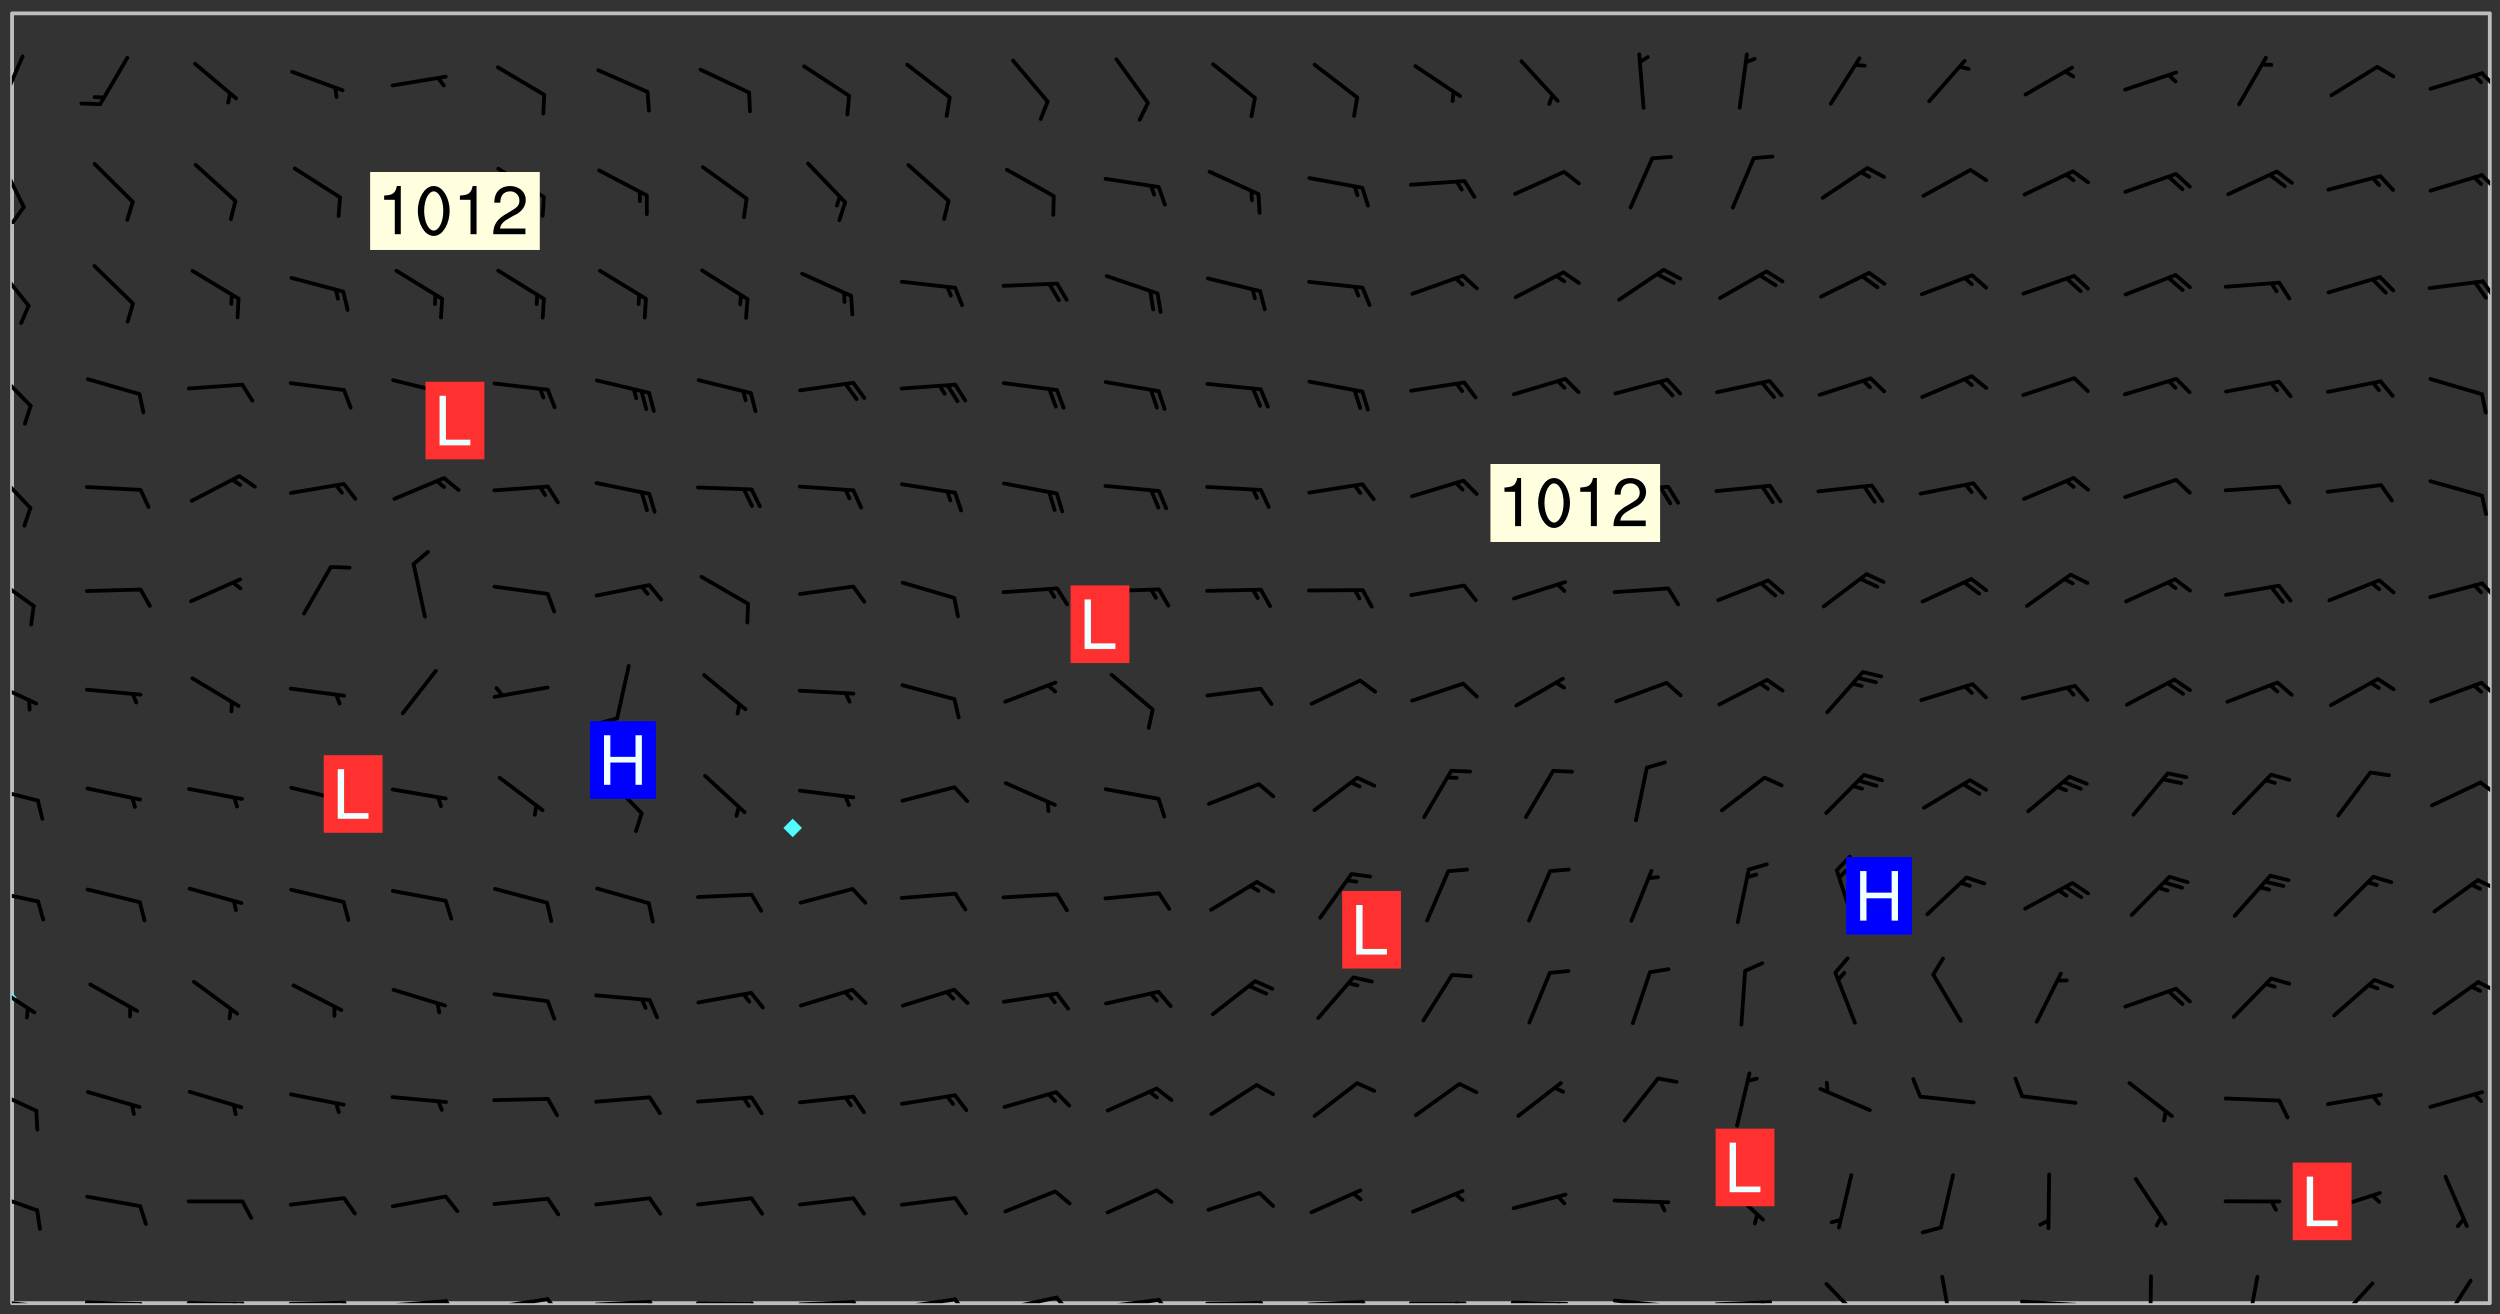 <svg xmlns="http://www.w3.org/2000/svg" role="img" xmlns:xlink="http://www.w3.org/1999/xlink" viewBox="142.45 309.95 326.84 171.84"><rect x="142.45" y="309.95" width="326.84" height="171.84" fill="#333333" stroke="none"/><defs><clipPath id="clip2"><path d="M 144 440 L 145 440 L 145 480.328 L 144 480.328 Z M 144 440"/></clipPath><clipPath id="clip3"><path d="M 144 311.672 L 145 311.672 L 145 440 L 144 440 Z M 144 311.672"/></clipPath><clipPath id="clip4"><path d="M 144 311.672 L 468 311.672 L 468 480.328 L 144 480.328 Z M 144 311.672"/></clipPath><clipPath id="clip5"><path d="M 467 311.672 L 468 311.672 L 468 480.328 L 467 480.328 Z M 467 311.672"/></clipPath><clipPath id="clip6"><path d="M 144 479 L 148 479 L 148 480.328 L 144 480.328 Z M 144 479"/></clipPath><clipPath id="clip7"><path d="M 147 480 L 149 480 L 149 480.328 L 147 480.328 Z M 147 480"/></clipPath><clipPath id="clip8"><path d="M 153 479 L 162 479 L 162 480.328 L 153 480.328 Z M 153 479"/></clipPath><clipPath id="clip9"><path d="M 160 480 L 163 480 L 163 480.328 L 160 480.328 Z M 160 480"/></clipPath><clipPath id="clip10"><path d="M 166 480 L 175 480 L 175 480.328 L 166 480.328 Z M 166 480"/></clipPath><clipPath id="clip11"><path d="M 173 480 L 176 480 L 176 480.328 L 173 480.328 Z M 173 480"/></clipPath><clipPath id="clip12"><path d="M 172 480 L 174 480 L 174 480.328 L 172 480.328 Z M 172 480"/></clipPath><clipPath id="clip13"><path d="M 180 480 L 188 480 L 188 480.328 L 180 480.328 Z M 180 480"/></clipPath><clipPath id="clip14"><path d="M 187 480 L 189 480 L 189 480.328 L 187 480.328 Z M 187 480"/></clipPath><clipPath id="clip15"><path d="M 193 479 L 202 479 L 202 480.328 L 193 480.328 Z M 193 479"/></clipPath><clipPath id="clip16"><path d="M 200 479 L 203 479 L 203 480.328 L 200 480.328 Z M 200 479"/></clipPath><clipPath id="clip17"><path d="M 206 479 L 215 479 L 215 480.328 L 206 480.328 Z M 206 479"/></clipPath><clipPath id="clip18"><path d="M 213 479 L 216 479 L 216 480.328 L 213 480.328 Z M 213 479"/></clipPath><clipPath id="clip19"><path d="M 220 479 L 228 479 L 228 480.328 L 220 480.328 Z M 220 479"/></clipPath><clipPath id="clip20"><path d="M 227 479 L 229 479 L 229 480.328 L 227 480.328 Z M 227 479"/></clipPath><clipPath id="clip21"><path d="M 233 480 L 241 480 L 241 480.328 L 233 480.328 Z M 233 480"/></clipPath><clipPath id="clip22"><path d="M 240 480 L 243 480 L 243 480.328 L 240 480.328 Z M 240 480"/></clipPath><clipPath id="clip23"><path d="M 246 479 L 255 479 L 255 480.328 L 246 480.328 Z M 246 479"/></clipPath><clipPath id="clip24"><path d="M 253 479 L 256 479 L 256 480.328 L 253 480.328 Z M 253 479"/></clipPath><clipPath id="clip25"><path d="M 260 479 L 268 479 L 268 480.328 L 260 480.328 Z M 260 479"/></clipPath><clipPath id="clip26"><path d="M 267 479 L 270 479 L 270 480.328 L 267 480.328 Z M 267 479"/></clipPath><clipPath id="clip27"><path d="M 273 479 L 281 479 L 281 480.328 L 273 480.328 Z M 273 479"/></clipPath><clipPath id="clip28"><path d="M 280 479 L 283 479 L 283 480.328 L 280 480.328 Z M 280 479"/></clipPath><clipPath id="clip29"><path d="M 286 479 L 295 479 L 295 480.328 L 286 480.328 Z M 286 479"/></clipPath><clipPath id="clip30"><path d="M 293 479 L 296 479 L 296 480.328 L 293 480.328 Z M 293 479"/></clipPath><clipPath id="clip31"><path d="M 300 480 L 308 480 L 308 480.328 L 300 480.328 Z M 300 480"/></clipPath><clipPath id="clip32"><path d="M 307 480 L 309 480 L 309 480.328 L 307 480.328 Z M 307 480"/></clipPath><clipPath id="clip33"><path d="M 313 479 L 321 479 L 321 480.328 L 313 480.328 Z M 313 479"/></clipPath><clipPath id="clip34"><path d="M 320 479 L 323 479 L 323 480.328 L 320 480.328 Z M 320 479"/></clipPath><clipPath id="clip35"><path d="M 326 480 L 335 480 L 335 480.328 L 326 480.328 Z M 326 480"/></clipPath><clipPath id="clip36"><path d="M 332 480 L 334 480 L 334 480.328 L 332 480.328 Z M 332 480"/></clipPath><clipPath id="clip37"><path d="M 339 480 L 348 480 L 348 480.328 L 339 480.328 Z M 339 480"/></clipPath><clipPath id="clip38"><path d="M 345 480 L 348 480 L 348 480.328 L 345 480.328 Z M 345 480"/></clipPath><clipPath id="clip39"><path d="M 353 479 L 361 479 L 361 480.328 L 353 480.328 Z M 353 479"/></clipPath><clipPath id="clip40"><path d="M 359 480 L 361 480 L 361 480.328 L 359 480.328 Z M 359 480"/></clipPath><clipPath id="clip41"><path d="M 366 479 L 375 479 L 375 480.328 L 366 480.328 Z M 366 479"/></clipPath><clipPath id="clip42"><path d="M 372 479 L 374 479 L 374 480.328 L 372 480.328 Z M 372 479"/></clipPath><clipPath id="clip43"><path d="M 380 477 L 387 477 L 387 480.328 L 380 480.328 Z M 380 477"/></clipPath><clipPath id="clip44"><path d="M 396 476 L 398 476 L 398 480.328 L 396 480.328 Z M 396 476"/></clipPath><clipPath id="clip45"><path d="M 406 479 L 415 479 L 415 480.328 L 406 480.328 Z M 406 479"/></clipPath><clipPath id="clip46"><path d="M 423 476 L 424 476 L 424 480.328 L 423 480.328 Z M 423 476"/></clipPath><clipPath id="clip47"><path d="M 436 476 L 438 476 L 438 480.328 L 436 480.328 Z M 436 476"/></clipPath><clipPath id="clip48"><path d="M 447 477 L 453 477 L 453 480.328 L 447 480.328 Z M 447 477"/></clipPath><clipPath id="clip49"><path d="M 461 477 L 466 477 L 466 480.328 L 461 480.328 Z M 461 477"/></clipPath><clipPath id="clip50"><path d="M 144 465 L 148 465 L 148 469 L 144 469 Z M 144 465"/></clipPath><clipPath id="clip51"><path d="M 144 451 L 148 451 L 148 456 L 144 456 Z M 144 451"/></clipPath><clipPath id="clip52"><path d="M 144 438 L 148 438 L 148 443 L 144 443 Z M 144 438"/></clipPath><clipPath id="clip53"><path d="M 466 438 L 468 438 L 468 440 L 466 440 Z M 466 438"/></clipPath><clipPath id="clip54"><path d="M 144 426 L 148 426 L 148 429 L 144 429 Z M 144 426"/></clipPath><clipPath id="clip55"><path d="M 466 424 L 468 424 L 468 427 L 466 427 Z M 466 424"/></clipPath><clipPath id="clip56"><path d="M 144 412 L 148 412 L 148 415 L 144 415 Z M 144 412"/></clipPath><clipPath id="clip57"><path d="M 466 412 L 468 412 L 468 414 L 466 414 Z M 466 412"/></clipPath><clipPath id="clip58"><path d="M 144 398 L 148 398 L 148 403 L 144 403 Z M 144 398"/></clipPath><clipPath id="clip59"><path d="M 466 398 L 468 398 L 468 402 L 466 402 Z M 466 398"/></clipPath><clipPath id="clip60"><path d="M 144 384 L 148 384 L 148 390 L 144 390 Z M 144 384"/></clipPath><clipPath id="clip61"><path d="M 466 385 L 468 385 L 468 389 L 466 389 Z M 466 385"/></clipPath><clipPath id="clip62"><path d="M 144 371 L 147 371 L 147 377 L 144 377 Z M 144 371"/></clipPath><clipPath id="clip63"><path d="M 144 357 L 147 357 L 147 364 L 144 364 Z M 144 357"/></clipPath><clipPath id="clip64"><path d="M 144 344 L 147 344 L 147 351 L 144 351 Z M 144 344"/></clipPath><clipPath id="clip65"><path d="M 466 346 L 468 346 L 468 349 L 466 349 Z M 466 346"/></clipPath><clipPath id="clip66"><path d="M 144 330 L 146 330 L 146 338 L 144 338 Z M 144 330"/></clipPath><clipPath id="clip67"><path d="M 144 336 L 146 336 L 146 340 L 144 340 Z M 144 336"/></clipPath><clipPath id="clip68"><path d="M 466 332 L 468 332 L 468 335 L 466 335 Z M 466 332"/></clipPath><clipPath id="clip69"><path d="M 144 317 L 146 317 L 146 325 L 144 325 Z M 144 317"/></clipPath><clipPath id="clip70"><path d="M 466 319 L 468 319 L 468 322 L 466 322 Z M 466 319"/></clipPath><g id="surface110" clip-path="url(#clip1)"><path fill="#fff" fill-opacity="0" fill-rule="evenodd" d="M 0 0 L 1000 0 L 1000 1000 L 0 1000 Z M 0 0"/><path fill="#d3d3d3" fill-opacity="0" fill-rule="evenodd" d="M162.152 355.867L161.918 356.16 161.977 356.395 162.094 356.566 162.27 356.801 162.562 357.148 162.676 357.207 162.793 357.035 162.852 356.801 163.027 356.625 163.492 356.449 164.191 356.449 164.426 356.742 164.715 357.559 164.773 357.734 164.949 357.965 165.301 358.199 166 358.898 166.172 359.074 166.406 359.422 166.641 359.832 166.93 360.414 167.34 360.879 167.57 361.113 167.805 361.289 167.922 361.52 168.098 361.812 168.27 362.977 168.27 363.211 168.328 363.5 168.387 363.617 168.504 363.734 168.852 364.145 168.969 364.316 169.145 364.492 169.32 364.727 169.438 364.898 169.609 365.25 169.668 365.484 169.902 365.891 170.137 365.832 169.961 366.008 169.902 366.938 169.32 366.938 169.086 366.824 168.738 366.938 168.621 367.055 168.562 367.348 168.504 367.523 168.387 367.695 167.922 367.988 167.863 368.223 167.805 368.336 167.805 368.98 167.863 369.152 167.863 369.562 167.922 369.621 167.922 370.027 167.98 370.434 168.098 370.609 168.156 370.668 168.387 371.309 168.328 371.602 168.328 372.301 168.27 372.883 168.27 373.117 168.211 373.348 168.156 373.699 168.156 375.621 168.211 375.738 168.637 375.738 168.27 375.855 168.246 376.207 169.137 377.375 170.879 377.914 172.219 378.273 172.219 378.812 172.309 379.621 172.844 380.336 174.363 380.605 175.254 380.52 175.344 381.684 175.879 381.863 177.039 381.684 179.094 380.699 180.254 380.336 182.133 380.16 183.828 379.98 183.648 380.699 182.133 380.785 180.883 380.875 180.078 381.145 179.004 381.953 179.273 382.672 179.809 383.57 179.629 384.195 179.363 385.004 179.629 386.082 180.254 386.98 181.059 387.16 182.309 386.98 182.043 387.703 182.141 388.207 182.195 388.5 182.195 388.672 182.254 388.965 182.254 389.371 182.43 389.488 182.781 389.605 183.188 389.605 183.48 389.43 183.594 389.312 183.652 389.195 183.77 388.965 183.828 388.789 184.18 388.324 184.41 388.148 184.586 388.09 184.762 388.148 184.82 388.324 184.938 389.312 184.992 389.781 185.051 389.953 185.168 390.188 185.344 390.246 186.16 390.305 186.449 390.305 186.566 390.539 186.625 390.945 186.684 391.297 186.684 392.402 186.801 392.695 186.918 393.043 187.207 393.742 187.383 394.094 187.965 394.848 188.316 395.023 188.488 395.082 188.957 395.316 189.598 395.781 189.945 396.016 190.238 396.191 190.531 396.246 190.762 396.309 191.578 396.656 191.871 396.832 191.984 397.004 192.336 397.355 192.453 397.531 192.977 398.172 192.977 398.461 193.035 398.812 193.035 399.16 193.094 399.512 193.152 399.801 193.27 399.859 193.441 399.918 193.617 399.918 194.199 400.152 194.375 400.27 194.551 400.559 194.727 400.793 194.84 401.027 195.133 401.258 195.25 401.375 195.25 401.785 195.309 401.84 195.598 402.074 195.832 402.191 195.891 402.309 196.008 402.48 196.066 402.598 196.297 402.832 196.355 403.008 196.59 403.066 196.707 403.125 196.59 403.238 196.531 403.355 196.531 403.473 196.414 403.766 196.297 404.055 196.297 404.637 196.473 404.754 196.59 404.812 196.648 404.93 196.766 405.047 196.879 405.105 197.055 405.453 197.113 405.805 197.172 406.211 197.172 406.387 197.113 406.562 196.996 407.262 196.996 407.434 197.113 407.609 197.406 407.902 197.812 407.902 197.988 408.02 198.105 408.191 198.223 408.484 198.223 408.719 197.695 408.719 197.465 408.484 197.23 408.484 197.055 408.543 196.996 409.242 197.055 409.59 197.172 409.766 197.348 410.176 197.465 410.406 197.754 410.875 197.93 410.93 198.453 410.93 198.688 410.988 199.445 411.629 199.504 411.922 199.504 412.156 199.562 412.215 199.793 412.562 199.793 412.914 199.676 413.086 199.676 413.379 199.969 413.668 200.262 413.844 200.434 413.902 200.727 414.078 201.02 414.195 201.602 414.602 201.891 414.836 202.184 415.012 202.402 415.172 202.418 415.184 202.648 415.359 203.289 415.883 203.465 416.117 203.582 416.293 203.758 416.469 203.871 416.641 203.871 417.281 203.988 417.457 204.457 417.574 205.039 417.691 205.273 417.75 205.504 417.863 205.797 417.98 205.91 418.039 206.496 418.391 206.785 418.562 206.961 418.625 207.137 418.68 207.312 418.738 208.012 419.09 208.301 419.266 208.535 419.32 208.824 419.496 209.059 419.613 209.699 420.02 209.992 420.137 210.164 420.195 210.398 420.254 210.809 420.312 211.039 420.371 211.273 420.488 211.332 420.66 210.922 420.836 211.391 420.895 211.449 421.188 211.562 421.422 211.738 421.477 211.973 421.535 212.148 421.594 212.555 421.711 213.195 421.945 213.312 422.117 213.371 422.352 213.371 422.527 213.312 422.645 213.254 423.051 213.488 423.285 213.605 423.344 213.953 423.461 214.594 423.691 214.77 423.809 215.059 423.926 215.234 424.102 215.469 424.566 216.051 425.672 216.227 425.848 216.574 426.023 216.75 426.141 217.102 426.258 218.148 426.781 218.383 426.84 218.848 426.953 219.141 427.012 219.605 427.188 220.363 427.77 220.598 428.004 220.945 428.469 221.121 428.645 221.41 428.879 222.227 429.578 222.52 429.754 222.809 430.043 223.102 430.219 223.395 430.508 224.09 431.148 224.266 431.324 224.559 431.559 224.848 431.793 225.316 432.082 225.957 432.664 226.305 432.898 226.539 433.191 226.887 433.539 227.238 434.004 228.172 434.996 228.52 435.402 228.637 435.578 228.871 435.637 228.984 435.754 229.629 435.93 229.859 436.043 230.094 436.102 230.387 436.277 230.617 436.395 231.551 437.094 231.957 437.5 232.191 437.676 232.598 437.852 232.832 437.969 233.648 438.316 233.996 438.551 234.23 438.668 234.523 438.957 234.754 439.074 235.512 439.426 235.863 439.598 236.094 439.656 236.387 439.773 236.621 439.832 237.492 440.008 238.309 440.008 238.777 440.238 238.949 440.297 239.824 440.996 240.289 441.113 240.582 441.172 240.758 441.23 240.988 441.289 241.457 441.348 241.805 441.406 242.156 441.465 242.562 441.523 242.855 441.523 243.027 441.582 243.027 441.812 243.203 441.988 243.496 441.988 243.844 442.047 244.195 442.105 244.895 442.223 245.535 442.223 246 441.988 246.293 441.812 246.465 441.695 246.875 441.523 247.164 441.348 248.098 440.883 248.566 440.59 249.09 440.297 249.555 440.125 250.02 439.949 251.07 439.484 251.359 439.367 251.77 439.25 252.059 439.133 252.586 438.957 254.102 438.258 254.684 437.91 254.973 437.852 255.266 437.793 255.613 437.676 256.488 437.445 256.84 437.328 256.953 437.328 257.188 437.27 258.062 437.035 258.297 436.977 259.109 436.977 259.461 436.918 260.277 436.801 260.449 436.742 260.801 436.688 261.094 436.629 261.324 436.57 262.141 436.395 262.316 436.336 262.664 436.336 262.898 436.277 263.363 436.16 264.121 435.988 264.355 435.93 264.703 435.93 265.113 435.812 265.402 435.754 266.688 435.695 266.977 435.695 267.387 435.637 267.617 435.578 267.793 435.578 268.668 435.461 269.074 435.461 269.484 435.344 269.832 435.344 270.184 435.23 271.055 435.172 272.805 435.172 273.852 435.461 274.262 435.578 274.551 435.695 274.902 435.812 275.191 435.93 276.242 436.102 276.531 436.16 276.824 436.16 277.117 436.219 277.289 436.277 277.699 436.336 277.871 436.395 277.988 436.453 278.105 436.453 278.223 436.512 278.574 436.57 278.688 436.57 279.098 436.637 281.02 437.031 282.945 437.426 284.465 437.875 286.16 438.594 288.305 439.398 289.91 438.68 291.34 437.875 292.5 436.797 293.75 436.348 296.785 435.629 298.66 435.27 300.805 433.922 303.039 432.668 305.539 431.41 307.234 430.961 309.02 430.781 310.18 430.512 310.805 431.051 312.145 430.781 312.859 429.793 313.844 428.449 314.289 428.27 315.094 427.91 316.969 427.371 318.754 426.922 320.004 426.652 321.164 426.562 322.863 426.473 324.824 426.203 326.074 426.113 326.613 426.113 327.238 426.023 328.129 426.023 330.273 425.844 332.684 425.664 335.273 425.574 336.969 425.754 338.578 425.844 340.008 426.203 341.168 426.922 343.043 427.91 344.203 429.438 344.469 430.152 345.098 430.242 345.453 431.141 345.988 431.68 346.523 433.207 347.598 433.566 348.133 433.566 347.328 434.102 347.418 435.809 348.133 438.504 349.023 439.309 349.918 440.297 350.633 441.555 352.418 442.094 353.938 441.914 354.293 443.258 355.902 442.453 356.883 441.914 357.152 442.184 357.469 441.969 357.688 441.824 358.488 442.273 358.938 441.914 359.293 441.914 359.828 441.645 360.367 440.926 360.902 440.656 361.527 439.668 362.688 440.117 363.527 440.488 364.922 441.105 366.617 440.926 368.223 440.926 370.008 441.016 370.188 439.309 370.723 437.965 371.527 438.234 372.02 439.082 372.422 439.488 372.332 440.027 372.332 440.387 373.047 440.836 373.758 440.566 375.188 440.566 375.547 441.555 375.992 442.812 376.707 444.156 377.957 444.785 379.652 445.414 380.367 445.234 380.547 444.695 381.527 444.605 381.977 444.965 382.062 446.223 381.797 446.852 381.262 447.031 381.262 447.57 381.977 448.555 382.242 449.094 383.227 450.082 384.027 451.16 383.762 451.52 383.672 452.418 383.047 454.75 382.691 456.816 382.602 458.609 382.422 459.328 382.332 459.867 382.332 461.305 381.352 463.188 380.992 464.895 380.457 465.793 379.652 466.961 379.387 467.5 381.441 468.754 381.527 469.113 381.172 469.652 381.082 469.473 381.082 470.281 381.172 471.719 380.727 472.434 379.652 472.527 379.387 473.242 379.922 474.141 380.727 474.859 381.887 475.668 383.227 475.938 383.672 476.297 383.316 476.746 381.527 476.656 380.277 476.207 379.562 475.488 378.938 475.398 378.762 478.988 378.574 480.297 467.934 480.297 467.934 311.703 412.664 311.703 412.664 360.785 413.426 360.91 416.715 361.453 418.738 364.289 418.738 367.043 421.09 367.375 423.438 367.707 427.488 367.707 426.109 371.867 424.086 372.574 422.062 373.277 421.52 373.621 418.926 375.238 418.738 375.355 416.715 373.277 415.984 370.535 413.312 368.457 411.938 364.957 411.871 364.875 409.914 362.203 412.664 360.785 412.664 311.703 294.422 311.703 294.422 403.117 294.539 403.148 294.672 403.16 294.746 403.234 294.852 403.281 294.941 403.34 295.027 403.398 295.117 403.457 295.414 403.754 295.473 403.844 295.504 403.961 295.531 404.078 295.547 404.215 295.516 404.332 295.457 404.422 295.398 404.508 295.355 404.613 295.309 404.715 295.281 404.836 295.281 404.98 295.457 405.25 295.605 405.398 295.68 405.484 295.754 405.559 295.797 405.664 295.859 405.754 295.918 405.84 295.961 405.945 296.02 406.035 296.066 406.137 296.109 406.242 296.168 406.328 296.285 406.508 296.359 406.582 296.422 406.668 296.48 406.758 296.523 406.863 296.582 406.953 296.641 407.039 296.703 407.129 296.762 407.219 296.805 407.32 296.922 407.5 296.996 407.574 297.055 407.66 297.129 407.734 297.219 407.793 297.324 407.84 297.473 407.84 297.605 407.824 297.738 407.84 297.84 407.793 297.914 407.719 297.961 407.617 297.945 407.484 297.945 407.336 297.898 407.23 297.871 407.113 297.824 407.012 297.797 406.891 297.754 406.789 297.691 406.699 297.648 406.598 297.605 406.492 297.574 406.375 297.559 406.242 297.547 406.105 297.633 406.047 297.691 405.961 297.812 405.93 297.855 406.035 297.871 406.168 297.871 406.285 297.93 406.387 297.988 406.477 298.078 406.535 298.227 406.684 298.285 406.773 298.328 406.879 298.316 406.98 298.402 407.039 298.508 407.086 298.594 407.145 298.684 407.203 298.758 407.277 298.641 407.305 298.535 407.352 298.449 407.41 298.375 407.484 298.316 407.574 298.254 407.66 298.227 407.781 298.18 407.883 298.137 407.988 298.105 408.105 298.094 408.238 298.078 408.371 298.078 408.52 298.105 408.637 298.152 408.742 298.195 408.844 298.254 408.934 298.328 409.008 298.418 409.066 298.492 409.141 298.582 409.199 298.641 409.289 298.684 409.395 298.73 409.496 298.848 409.527 298.98 409.543 299.129 409.543 299.246 409.512 299.352 409.555 299.395 409.66 299.441 409.762 299.469 409.883 299.5 410 299.527 410.117 299.559 410.238 299.586 410.355 299.691 410.398 299.793 410.445 299.926 410.43 300.074 410.578 300.137 410.664 300.211 410.738 300.281 410.812 300.371 410.875 300.477 410.918 300.578 410.961 300.695 410.992 300.832 411.008 300.949 410.977 301.023 410.902 301.051 410.785 301.039 410.652 301.008 410.531 300.98 410.414 301.023 410.309 301.141 410.309 301.23 410.371 301.348 410.398 301.496 410.398 301.629 410.414 301.777 410.414 301.91 410.43 302.043 410.414 302.191 410.414 302.324 410.398 302.457 410.387 302.594 410.398 302.711 410.371 302.844 410.355 303.035 410.297 302.977 410.473 302.961 410.605 302.934 410.727 302.918 410.859 302.859 410.945 302.727 410.961 302.621 411.008 302.516 411.051 302.398 411.082 302.281 411.109 302.016 411.141 301.867 411.141 301.734 411.156 301.66 411.23 301.719 411.316 301.867 411.465 301.984 411.645 302.059 411.715 302.148 411.777 302.238 411.836 302.324 411.895 302.414 411.953 302.516 411.996 302.621 412.059 302.727 412.102 302.812 412.16 302.918 412.207 303.02 412.25 303.199 412.367 303.258 412.457 303.215 412.559 303.168 412.664 303.184 412.797 303.406 413.02 303.465 413.109 303.508 413.211 303.539 413.332 303.582 413.434 303.598 413.566 303.629 413.684 303.641 413.82 303.672 413.938 303.82 414.086 303.922 414.129 304.027 414.172 304.145 414.203 304.277 414.219 304.414 414.234 304.531 414.234 304.648 414.203 304.738 414.145 304.781 414.039 304.828 413.938 304.871 413.832 304.902 413.715 304.914 413.582 304.914 413.434 304.902 413.301 304.887 413.168 304.855 413.051 304.812 412.945 304.766 412.84 304.723 412.738 304.68 412.633 304.664 412.5 304.68 412.367 304.707 412.25 304.738 412.133 304.766 412.012 304.812 411.91 304.902 411.852 304.988 411.789 305.062 411.715 305.152 411.656 305.375 411.434 305.434 411.348 305.508 411.273 305.625 411.094 305.684 411.008 305.684 410.859 305.609 410.785 305.508 410.738 305.402 410.695 305.301 410.652 305.242 410.562 305.195 410.457 305.168 410.34 305.258 410.281 305.375 410.25 305.477 410.207 305.656 410.09 305.805 409.941 305.816 409.809 305.805 409.703 305.715 409.645 305.582 409.66 305.434 409.66 305.301 409.676 305.168 409.66 305.047 409.629 304.961 409.57 304.887 409.496 304.828 409.406 304.766 409.32 304.648 409.141 304.59 409.055 304.621 408.934 304.707 408.875 304.828 408.844 304.887 408.758 304.887 408.637 304.855 408.52 304.797 408.43 304.738 408.344 304.691 408.238 304.664 408.121 304.648 407.988 304.707 407.898 304.781 407.824 304.871 407.766 304.988 407.586 305.062 407.512 305.121 407.426 305.27 407.277 305.391 407.246 305.523 407.23 305.656 407.246 305.73 407.32 305.773 407.426 305.789 407.559 305.758 407.676 305.641 407.707 305.508 407.719 305.359 407.867 305.316 407.973 305.27 408.074 305.242 408.195 305.211 408.312 305.211 408.461 305.242 408.578 305.285 408.684 305.344 408.773 305.418 408.844 305.492 408.918 305.609 408.949 305.73 408.977 305.848 408.949 305.98 408.934 306.098 408.934 306.188 408.992 306.262 409.066 306.309 409.172 306.367 409.258 306.469 409.305 306.602 409.32 306.707 409.363 306.793 409.422 306.781 409.527 306.707 409.602 306.527 409.719 306.469 409.809 306.379 409.867 306.309 409.941 306.234 410.016 306.172 410.105 306.145 410.223 306.129 410.355 306.145 410.488 306.129 410.621 306.129 410.77 306.145 410.902 306.172 411.02 306.203 411.141 306.277 411.215 306.367 411.273 306.453 411.332 306.543 411.391 306.66 411.422 306.66 411.508 306.559 411.555 306.469 411.613 306.203 411.645 306.086 411.672 305.938 411.672 305.832 411.715 305.73 411.762 305.672 411.852 305.609 412.086 305.598 412.219 305.566 412.34 305.551 412.473 305.551 412.766 305.539 412.898 305.551 413.035 305.566 413.168 305.699 413.184 305.832 413.195 305.953 413.227 306.039 413.285 306.113 413.359 306.16 413.465 306.203 413.566 306.219 413.699 306.219 414.145 306.203 414.277 306.203 414.723 306.234 414.988 306.262 415.105 306.277 415.238 306.309 415.355 306.395 415.566 306.426 415.832 306.426 415.98 306.395 416.098 306.367 416.215 306.336 416.336 306.309 416.453 306.277 416.57 306.246 416.691 306.234 416.824 306.219 416.957 306.309 417.016 306.426 416.984 306.527 417 306.574 417.105 306.543 417.371 306.543 417.812 306.5 417.918 306.453 418.023 306.41 418.125 306.367 418.23 306.309 418.316 306.277 418.438 306.234 418.555 306.203 418.672 306.188 418.805 306.203 418.938 306.262 419.027 306.367 419.074 306.453 419.133 306.512 419.219 306.5 419.355 306.469 419.473 306.426 419.574 306.426 420.02 306.41 420.152 306.41 420.301 306.379 420.418 306.336 420.523 306.309 420.641 306.262 420.746 306.219 420.848 306.188 420.969 306.16 421.086 306.129 421.219 306.098 421.336 306.07 421.453 306.027 421.559 305.996 421.676 305.965 421.797 305.953 421.93 305.938 422.062 305.938 422.359 305.965 422.477 305.965 422.625 306.012 423.023 306.039 423.141 306.098 423.23 306.219 423.262 306.367 423.262 306.5 423.246 306.559 423.336 306.559 423.453 306.5 423.543 306.41 423.602 306.309 423.645 306.203 423.691 306.113 423.75 306.027 423.809 305.891 423.824 305.773 423.793 305.641 423.777 305.539 423.824 305.477 423.91 305.465 424.047 305.449 424.18 305.418 424.297 305.391 424.414 305.375 424.547 305.344 424.668 305.344 424.965 305.359 425.098 305.391 425.215 305.391 425.363 305.402 425.496 305.402 425.645 305.375 425.762 305.328 425.863 305.301 425.984 305.27 426.102 305.211 426.191 305.137 426.266 305.035 426.309 304.93 426.355 304.812 426.383 304.691 426.414 304.59 426.367 304.648 426.281 304.754 426.234 304.781 426.117 304.812 426 304.84 425.879 304.871 425.762 304.871 425.613 304.887 425.48 304.855 425.363 304.812 425.258 304.707 425.273 304.633 425.348 304.531 425.391 304.441 425.453 304.367 425.527 304.324 425.629 304.309 425.762 304.277 425.879 304.25 426 304.219 426.117 304.191 426.234 304.16 426.355 304.133 426.473 304.102 426.59 304.059 426.695 303.969 426.754 303.879 426.754 303.762 426.723 303.73 426.637 303.746 426.5 303.715 426.383 303.715 426.234 303.703 426.102 303.703 425.953 303.641 425.719 303.613 425.598 303.57 425.496 303.523 425.391 303.465 425.305 303.406 425.215 303.363 425.109 303.301 425.023 303.152 424.875 303.082 424.801 302.977 424.754 302.871 424.711 302.77 424.668 302.473 424.371 302.383 424.297 302.297 424.238 302.191 424.195 302.102 424.133 302.016 424.074 301.91 424.031 301.82 423.973 301.734 423.91 301.66 423.84 301.555 423.793 301.469 423.734 301.363 423.691 301.273 423.629 301.172 423.586 301.066 423.543 300.98 423.484 300.875 423.438 300.77 423.395 300.668 423.348 300.578 423.289 300.477 423.246 300.371 423.203 300.281 423.141 300.164 423.113 300.031 423.098 299.898 423.113 299.75 423.113 299.617 423.129 299.5 423.098 299.41 423.039 299.336 422.965 299.246 422.906 299.145 422.859 298.996 422.859 298.875 422.832 298.773 422.789 298.699 422.715 298.582 422.535 298.492 422.477 298.391 422.434 298.301 422.371 298.195 422.328 298.105 422.27 298.02 422.211 297.914 422.164 297.855 422.078 297.797 421.988 297.754 421.883 297.707 421.781 297.633 421.707 297.547 421.648 297.473 421.574 297.383 421.516 297.16 421.293 297.117 421.188 297.086 420.922 297.191 420.879 297.336 420.879 297.441 420.922 297.516 420.996 297.605 421.055 297.691 421.113 297.797 421.16 297.887 421.219 298.035 421.367 298.105 421.441 298.254 421.59 298.316 421.676 298.391 421.75 298.477 421.809 298.551 421.883 298.641 421.945 298.73 422.004 298.816 422.062 299.086 422.238 299.188 422.285 299.293 422.328 299.395 422.371 299.441 422.297 299.5 422.211 299.574 422.137 299.645 422.062 299.75 422.105 299.824 422.18 299.883 422.27 299.926 422.371 299.973 422.477 300.016 422.582 300.137 422.609 300.254 422.582 300.328 422.492 300.371 422.387 300.43 422.297 300.504 422.223 300.609 422.18 300.727 422.152 300.859 422.164 300.949 422.223 301.098 422.371 301.156 422.461 301.199 422.566 301.246 422.668 301.289 422.773 301.332 422.875 301.438 422.922 301.543 422.965 301.676 422.98 301.762 422.922 301.82 422.832 301.895 422.758 302 422.715 302.117 422.742 302.223 422.789 302.324 422.832 302.43 422.875 302.531 422.922 302.711 423.039 302.711 423.156 302.695 423.289 302.711 423.422 302.727 423.559 302.785 423.645 302.887 423.691 303.008 423.719 303.125 423.75 303.273 423.75 303.391 423.719 303.449 423.629 303.629 423.512 303.688 423.422 303.762 423.348 303.82 423.262 303.938 423.082 304.117 422.965 304.234 422.996 304.324 423.055 304.367 423.129 304.352 423.262 304.352 423.379 304.441 423.438 304.59 423.438 304.723 423.422 304.855 423.41 305.121 423.379 305.227 423.336 305.344 423.305 305.465 423.277 305.539 423.203 305.609 423.129 305.672 423.039 305.656 422.934 305.609 422.832 305.508 422.789 305.402 422.773 305.285 422.801 305.02 422.832 304.871 422.832 304.797 422.758 304.707 422.699 304.59 422.668 304.473 422.641 304.34 422.625 304.191 422.625 304.059 422.641 303.762 422.641 303.656 422.594 303.508 422.445 303.465 422.344 303.406 422.254 303.629 422.031 303.715 421.973 303.82 421.93 303.938 421.898 304.07 421.883 304.203 421.898 304.34 421.914 304.441 421.957 304.574 421.945 304.664 421.883 304.766 421.84 304.828 421.75 304.781 421.648 304.691 421.59 304.574 421.559 304.473 421.516 304.414 421.426 304.352 421.336 304.352 421.219 304.367 421.086 304.473 421.039 304.547 420.969 304.547 420.848 304.457 420.789 304.426 420.672 304.516 420.613 304.59 420.539 304.633 420.434 304.691 420.344 304.738 420.242 304.754 420.109 304.754 419.961 304.707 419.855 304.664 419.754 304.574 419.695 304.441 419.68 304.34 419.637 304.203 419.621 304.086 419.59 303.641 419.59 303.508 419.574 303.375 419.562 303.242 419.547 303.125 419.516 302.977 419.516 302.844 419.5 302.711 419.488 302.445 419.457 302.324 419.414 302.238 419.355 302.164 419.281 302.164 419.133 302.176 419 302.281 418.953 302.383 418.91 302.516 418.895 302.668 418.895 302.801 418.879 303.094 418.879 303.215 418.91 303.316 418.953 303.406 419.012 303.641 419.074 303.762 419.027 303.852 418.969 303.953 418.926 304.086 418.91 304.191 418.953 304.293 419 304.426 419.012 304.547 418.984 304.691 418.984 304.812 418.953 304.93 418.926 305.035 418.879 305.109 418.805 305.195 418.746 305.344 418.598 305.402 418.512 305.449 418.406 305.477 418.289 305.492 418.184 305.391 418.141 305.301 418.082 305.184 418.051 305.078 418.008 304.988 417.945 304.914 417.859 304.84 417.785 304.738 417.742 304.633 417.695 304.531 417.652 304.473 417.562 304.426 417.461 304.34 417.25 304.277 417.164 304.219 417.074 304.145 417 304.059 416.941 303.789 416.941 303.672 416.973 303.582 417.031 303.48 417.074 303.348 417.09 303.242 417.074 303.215 416.957 303.152 416.867 303.035 416.836 302.934 416.793 302.785 416.645 302.754 416.527 302.738 416.422 302.812 416.348 302.992 416.23 303.109 416.203 303.227 416.172 303.363 416.188 303.465 416.23 303.57 416.273 303.672 416.32 303.777 416.363 303.895 416.395 304.027 416.41 304.145 416.438 304.277 416.453 304.383 416.438 304.473 416.379 304.398 416.305 304.293 416.262 304.219 416.188 304.145 416.098 303.996 415.949 303.91 415.891 303.82 415.832 303.746 415.758 303.656 415.699 303.555 415.652 303.434 415.625 303.332 415.578 303.227 415.535 303.109 415.504 303.008 415.461 302.887 415.43 302.738 415.43 302.621 415.461 302.516 415.504 302.43 415.566 302.25 415.684 302.164 415.742 302.074 415.801 301.969 415.848 301.883 415.906 301.777 415.949 301.676 415.992 301.57 416.039 301.496 416.113 301.438 416.203 301.379 416.289 301.332 416.395 301.273 416.48 301.199 416.555 301.066 416.543 300.949 416.512 300.832 416.512 300.758 416.586 300.668 416.645 300.594 416.719 300.504 416.777 300.418 416.836 300.312 416.883 300.211 416.926 300.074 416.941 299.973 416.898 299.824 416.75 299.719 416.703 299.633 416.703 299.527 416.75 299.426 416.793 299.305 416.824 299.188 416.793 299.113 416.719 299.113 416.602 299.145 416.48 299.219 416.41 299.277 416.32 299.352 416.246 299.469 416.215 299.574 416.172 299.867 416.172 300 416.156 300.137 416.141 300.238 416.098 300.328 416.039 300.43 415.992 300.52 415.934 300.652 415.922 300.742 415.98 300.875 415.992 300.965 415.934 301.051 415.875 301.156 415.832 301.246 415.773 301.332 415.711 301.422 415.652 301.57 415.504 301.629 415.418 301.688 415.328 301.793 415.285 301.926 415.27 302.043 415.297 302.164 415.328 302.223 415.27 302.281 415.18 302.312 414.914 302.34 414.797 302.445 414.809 302.578 414.824 302.68 414.781 302.77 414.723 302.828 414.633 302.902 414.559 302.961 414.469 303.008 414.367 303.02 414.234 303.008 414.102 302.961 413.996 302.812 413.848 302.754 413.758 302.695 413.672 302.652 413.566 302.652 413.121 302.668 412.988 302.668 412.84 302.68 412.707 302.621 412.648 302.531 412.707 302.43 412.664 302.25 412.547 302.164 412.488 302.102 412.398 302.043 412.309 301.969 412.234 301.883 412.176 301.762 412.207 301.66 412.219 301.555 412.266 301.469 412.324 301.363 412.367 301.215 412.516 301.125 412.574 301.039 412.633 300.949 412.695 300.844 412.738 300.711 412.754 300.711 412.633 300.816 412.59 300.934 412.559 301.008 412.488 301.051 412.383 301.051 412.234 301.023 412.117 300.875 411.969 300.742 411.953 300.594 411.953 300.477 411.984 300.371 412.027 300.27 412.07 300.18 412.133 300.062 412.16 299.988 412.086 300 411.953 299.957 411.852 299.914 411.746 299.824 411.688 299.707 411.715 299.586 411.746 299.469 411.777 299.367 411.82 299.246 411.852 299.145 411.895 299.039 411.938 298.949 411.996 298.848 412.012 298.848 411.895 298.863 411.762 298.805 411.672 298.73 411.715 298.582 411.863 298.523 411.953 298.449 412.027 298.402 412.133 298.359 412.234 298.285 412.309 298.227 412.398 298.152 412.473 298.094 412.559 298.02 412.633 297.93 412.695 297.855 412.766 297.781 412.84 297.68 412.855 297.547 412.871 297.441 412.828 297.441 412.707 297.59 412.559 297.633 412.457 297.691 412.367 297.738 412.266 297.781 412.16 297.84 412.07 297.871 411.953 297.914 411.852 297.945 411.73 297.973 411.613 298.02 411.508 298.062 411.406 298.105 411.301 298.18 411.23 298.27 411.168 298.359 411.109 298.461 411.066 298.758 411.066 299.023 411.035 299.129 410.992 299.055 410.918 298.938 410.887 298.832 410.844 298.742 410.785 298.641 410.738 298.551 410.68 298.449 410.637 298.344 410.594 298.254 410.531 298.168 410.473 298.062 410.43 297.961 410.387 297.84 410.355 297.723 410.324 297.621 410.281 297.5 410.25 297.398 410.207 297.309 410.148 297.266 410.043 297.25 409.91 297.352 409.867 297.484 409.852 297.621 409.867 297.754 409.852 297.855 409.809 297.914 409.719 297.93 409.613 297.84 409.555 297.766 409.48 297.664 409.438 297.574 409.379 297.426 409.23 297.383 409.125 297.367 408.992 297.367 408.699 297.309 408.609 297.219 408.551 297.145 408.477 297.102 408.371 297.07 408.254 297.012 408.164 296.938 408.09 296.82 408.062 296.746 407.988 296.656 407.93 296.566 407.867 296.48 407.809 296.406 407.734 296.348 407.648 296.301 407.543 296.215 407.484 296.066 407.336 295.871 407.277 295.738 407.293 295.637 407.336 295.562 407.41 295.516 407.512 295.473 407.617 295.414 407.707 295.355 407.793 295.059 408.09 294.969 408.148 294.883 408.148 294.82 408.062 294.777 407.957 294.809 407.84 294.867 407.75 294.895 407.633 294.883 407.5 294.793 407.438 294.688 407.484 294.57 407.512 294.453 407.543 294.184 407.719 294.082 407.766 293.965 407.793 293.859 407.84 293.77 407.898 293.668 407.941 293.609 407.855 293.562 407.75 293.578 407.617 293.625 407.512 293.695 407.438 293.77 407.367 293.828 407.277 293.828 407.129 293.785 407.023 293.547 407.023 293.445 407.07 293.414 407.188 293.387 407.305 293.355 407.426 293.281 407.469 293.148 407.484 293.074 407.438 293.031 407.336 292.988 407.23 292.941 407.129 292.898 407.023 292.777 407.055 292.676 407.098 292.543 407.113 292.426 407.145 292.32 407.188 292.23 407.246 292.129 407.293 292.008 407.32 291.875 407.336 291.773 407.293 291.715 407.203 291.668 407.098 291.625 406.996 291.582 406.891 291.582 406.773 291.641 406.684 291.727 406.625 291.906 406.508 292.008 406.461 292.113 406.418 292.219 406.359 292.32 406.316 292.41 406.254 292.512 406.211 292.617 406.152 292.719 406.105 292.809 406.047 292.914 406.004 293.016 405.961 293.105 405.898 293.207 405.855 293.344 405.84 293.461 405.871 293.562 405.914 293.684 405.945 293.785 405.988 293.891 406.035 293.992 406.078 294.098 406.121 294.199 406.168 294.305 406.211 294.406 406.254 294.512 406.301 294.598 406.359 294.703 406.402 294.82 406.434 294.926 406.477 295.027 406.523 295.117 406.582 295.223 406.625 295.324 406.668 295.43 406.715 295.547 406.742 295.648 406.789 295.77 406.816 295.918 406.816 296.004 406.758 296.02 406.656 296.078 406.566 296.051 406.449 295.977 406.375 295.859 406.195 295.785 406.121 295.695 406.047 295.516 405.93 295.43 405.871 295.324 405.828 295.223 405.781 294.953 405.605 294.895 405.516 294.82 405.441 294.762 405.352 294.719 405.25 294.688 405.133 294.672 404.996 294.672 404.434 294.66 404.301 294.645 404.168 294.613 404.051 294.598 403.918 294.586 403.785 294.555 403.664 294.332 403.441 294.273 403.355 294.258 403.25 294.289 403.133 294.422 403.117 294.422 311.703 172.992 311.703 172.992 313.156 172.934 313.391 172.582 314.441 172.41 314.965 172.293 315.312 172.117 315.723 172 315.895 171.766 316.188 171.535 316.246 171.184 316.246 171.066 316.305 170.836 316.711 170.836 317.004 170.953 317.18 171.184 317.41 171.301 317.645 171.941 318.402 172.234 318.867 172.41 319.102 172.641 319.453 172.875 319.801 173.516 320.617 173.691 321.082 173.863 321.492 173.98 322.188 174.156 322.656 174.273 324.055 174.332 324.52 174.332 325.395 174.449 326.441 174.449 331.223 174.391 331.688 174.039 332.969 173.863 333.492 173.75 333.902 173.398 334.832 172.934 336 172.699 336.582 172.582 336.758 172.41 337.105 172.234 337.512 171.883 338.328 171.824 338.621 171.711 338.914 171.594 339.203 171.535 339.379 171.418 340.254 171.359 340.66 171.301 340.777 171.242 340.953 171.184 341.125 170.953 341.652 170.836 341.824 170.836 342.059 170.719 342.293 170.66 342.465 170.484 343.051 170.484 343.34 170.426 343.516 170.426 343.809 170.367 343.922 170.309 344.449 170.309 344.621 170.254 344.855 170.254 347.477 170.078 348.293 169.961 348.469 169.785 348.703 169.668 348.875 169.555 349.109 168.969 350.043 168.738 350.332 168.445 350.797 168.27 351.031 167.98 351.383 167.629 352.082 167.516 352.312 167.34 352.723 167.164 352.953 166.758 353.48 165.941 354.18 165.648 354.352 165.359 354.586 165.184 354.703 165.008 354.879 164.484 355.285 163.957 355.461 163.785 355.637 163.551 355.691 162.91 355.867 162.152 355.867M174.363 386.891L173.289 387.34 173.648 388.234 174.898 387.52 175.344 386.98 174.363 386.891"/><path fill="#d3d3d3" fill-opacity="0" fill-rule="evenodd" d="M201.508 416.598L200.613 416.598 201.062 417.227 202.043 417.586 202.848 417.496 203.293 416.508 203.117 416.598 202.402 416.242 201.508 416.598M356.129 475.668L356.07 475.145 356.07 474.852 356.184 474.559 356.242 474.328 356.711 473.859 356.824 473.859 356.941 473.746 357.059 473.688 357.234 473.688 357.469 473.629 357.816 473.629 358.051 473.688 358.168 473.746 358.398 473.918 358.457 474.094 358.574 474.676 358.574 474.969 358.457 475.145 358.285 475.434 358.109 475.609 357.582 476.133 357.352 476.367 357.234 476.426 357.059 476.426 356.941 476.367 356.535 476.074 356.359 475.957 356.242 475.898 356.184 475.785 356.129 475.668M362.77 464.711L362.711 464.539 362.711 463.43 362.77 463.258 362.945 463.199 363.117 463.141 363.293 463.141 363.527 463.082 363.645 463.141 363.703 463.84 363.645 464.012 363.527 464.188 363.41 464.246 363.176 464.77 363.062 464.828 362.828 464.828 362.77 464.711M372.383 450.32L372.266 450.145 372.266 449.445 372.559 448.57 372.676 448.398 372.852 448.047 372.965 447.816 373.082 447.523 373.434 446.766 373.551 446.535 373.723 446.301 373.898 446.301 374.016 446.242 374.656 446.242 374.773 446.301 375.008 446.535 375.18 446.648 375.531 446.941 375.648 447.059 375.762 447.234 375.762 447.348 375.879 447.406 375.996 447.523 375.996 448.223 375.938 448.398 375.938 448.629 375.879 448.805 375.531 449.855 375.414 450.086 375.297 450.32 375.18 450.379 374.949 450.613 374.309 450.902 373.434 450.902 373.023 450.785 372.383 450.32"/><path fill="none" stroke="#bebebe" stroke-linecap="round" stroke-linejoin="round" stroke-miterlimit="10" stroke-width=".5" d="M 431.957 354.305 L 108.027 354.305 L 108.027 185.68 L 431.957 185.68 L 431.957 354.305" transform="matrix(1 0 0 -1 36 666)"/><g clip-path="url(#clip2)"><path fill="#fff" fill-opacity="0" fill-rule="evenodd" d="M 144 475.891 L 144 480.328 L 144.004 480.328 L 144 480.328 L 144 440.984 L 144 475.891"/></g><g clip-path="url(#clip3)"><path fill="#fff" fill-opacity="0" fill-rule="evenodd" d="M 144 435.945 L 144 439.727 L 144 311.672 L 144.004 311.672 L 144 311.672 L 144 435.945"/></g><path fill="#50fcfc" fill-rule="evenodd" d="M 144 439.727 L 144 440.984 L 144.004 440.98 L 144.004 439.727 L 144 439.727"/><g clip-path="url(#clip4)"><path fill="#fff" fill-opacity="0" fill-rule="evenodd" d="M 144.004 480.328 L 144.004 440.98 L 144.637 440.383 L 144.004 439.727 L 144.004 311.672 L 246.082 311.672 L 246.082 416.977 L 244.867 418.191 L 246.082 419.402 L 247.293 418.191 L 246.082 416.977 L 246.082 311.672 L 467.996 311.672 L 467.996 480.328 L 144.004 480.328"/></g><path fill="#50fcfc" fill-rule="evenodd" d="M144.637 440.383L144.004 440.98 144.004 439.727 144.637 440.383M246.082 419.402L244.867 418.191 246.082 416.977 247.293 418.191 246.082 419.402"/><g clip-path="url(#clip5)"><path fill="#fff" fill-opacity="0" fill-rule="evenodd" d="M 467.996 480.328 L 468 480.328 L 468 311.672 L 467.996 311.672 L 468 311.672 L 468 480.328 L 467.996 480.328"/></g><g clip-path="url(#clip6)"><path fill="none" stroke="#000" stroke-linecap="round" stroke-linejoin="round" stroke-miterlimit="10" stroke-width=".5" d="M 111.492 185.277 L 104.508 186.066" transform="matrix(1 0 0 -1 36 666)"/></g><g clip-path="url(#clip7)"><path fill="none" stroke="#000" stroke-linecap="round" stroke-linejoin="round" stroke-miterlimit="10" stroke-width=".5" d="M 111.492 185.277 L 112.395 182.996" transform="matrix(1 0 0 -1 36 666)"/></g><g clip-path="url(#clip8)"><path fill="none" stroke="#000" stroke-linecap="round" stroke-linejoin="round" stroke-miterlimit="10" stroke-width=".5" d="M 124.828 185.562 L 117.805 185.777" transform="matrix(1 0 0 -1 36 666)"/></g><g clip-path="url(#clip9)"><path fill="none" stroke="#000" stroke-linecap="round" stroke-linejoin="round" stroke-miterlimit="10" stroke-width=".5" d="M 124.828 185.562 L 125.914 183.363" transform="matrix(1 0 0 -1 36 666)"/></g><g clip-path="url(#clip10)"><path fill="none" stroke="#000" stroke-linecap="round" stroke-linejoin="round" stroke-miterlimit="10" stroke-width=".5" d="M 138.145 185.633 L 131.117 185.711" transform="matrix(1 0 0 -1 36 666)"/></g><g clip-path="url(#clip11)"><path fill="none" stroke="#000" stroke-linecap="round" stroke-linejoin="round" stroke-miterlimit="10" stroke-width=".5" d="M 138.145 185.633 L 139.27 183.453" transform="matrix(1 0 0 -1 36 666)"/></g><g clip-path="url(#clip12)"><path fill="none" stroke="#000" stroke-linecap="round" stroke-linejoin="round" stroke-miterlimit="10" stroke-width=".5" d="M 137.121 185.645 L 137.684 184.555" transform="matrix(1 0 0 -1 36 666)"/></g><g clip-path="url(#clip13)"><path fill="none" stroke="#000" stroke-linecap="round" stroke-linejoin="round" stroke-miterlimit="10" stroke-width=".5" d="M 151.457 185.742 L 144.434 185.602" transform="matrix(1 0 0 -1 36 666)"/></g><g clip-path="url(#clip14)"><path fill="none" stroke="#000" stroke-linecap="round" stroke-linejoin="round" stroke-miterlimit="10" stroke-width=".5" d="M 151.457 185.742 L 152.652 183.598" transform="matrix(1 0 0 -1 36 666)"/></g><g clip-path="url(#clip15)"><path fill="none" stroke="#000" stroke-linecap="round" stroke-linejoin="round" stroke-miterlimit="10" stroke-width=".5" d="M 164.762 185.945 L 157.758 185.398" transform="matrix(1 0 0 -1 36 666)"/></g><g clip-path="url(#clip16)"><path fill="none" stroke="#000" stroke-linecap="round" stroke-linejoin="round" stroke-miterlimit="10" stroke-width=".5" d="M 164.762 185.945 L 166.078 183.871" transform="matrix(1 0 0 -1 36 666)"/></g><g clip-path="url(#clip17)"><path fill="none" stroke="#000" stroke-linecap="round" stroke-linejoin="round" stroke-miterlimit="10" stroke-width=".5" d="M 178.047 186.203 L 171.102 185.141" transform="matrix(1 0 0 -1 36 666)"/></g><g clip-path="url(#clip18)"><path fill="none" stroke="#000" stroke-linecap="round" stroke-linejoin="round" stroke-miterlimit="10" stroke-width=".5" d="M 178.047 186.203 L 179.516 184.238" transform="matrix(1 0 0 -1 36 666)"/></g><g clip-path="url(#clip19)"><path fill="none" stroke="#000" stroke-linecap="round" stroke-linejoin="round" stroke-miterlimit="10" stroke-width=".5" d="M 191.398 185.844 L 184.383 185.5" transform="matrix(1 0 0 -1 36 666)"/></g><g clip-path="url(#clip20)"><path fill="none" stroke="#000" stroke-linecap="round" stroke-linejoin="round" stroke-miterlimit="10" stroke-width=".5" d="M 191.398 185.844 L 192.656 183.738" transform="matrix(1 0 0 -1 36 666)"/></g><g clip-path="url(#clip21)"><path fill="none" stroke="#000" stroke-linecap="round" stroke-linejoin="round" stroke-miterlimit="10" stroke-width=".5" d="M 204.719 185.656 L 197.691 185.688" transform="matrix(1 0 0 -1 36 666)"/></g><g clip-path="url(#clip22)"><path fill="none" stroke="#000" stroke-linecap="round" stroke-linejoin="round" stroke-miterlimit="10" stroke-width=".5" d="M 204.719 185.656 L 205.859 183.484" transform="matrix(1 0 0 -1 36 666)"/></g><g clip-path="url(#clip23)"><path fill="none" stroke="#000" stroke-linecap="round" stroke-linejoin="round" stroke-miterlimit="10" stroke-width=".5" d="M 218.031 185.82 L 211.012 185.52" transform="matrix(1 0 0 -1 36 666)"/></g><g clip-path="url(#clip24)"><path fill="none" stroke="#000" stroke-linecap="round" stroke-linejoin="round" stroke-miterlimit="10" stroke-width=".5" d="M 218.031 185.82 L 219.273 183.707" transform="matrix(1 0 0 -1 36 666)"/></g><g clip-path="url(#clip25)"><path fill="none" stroke="#000" stroke-linecap="round" stroke-linejoin="round" stroke-miterlimit="10" stroke-width=".5" d="M 231.312 186.172 L 224.359 185.172" transform="matrix(1 0 0 -1 36 666)"/></g><g clip-path="url(#clip26)"><path fill="none" stroke="#000" stroke-linecap="round" stroke-linejoin="round" stroke-miterlimit="10" stroke-width=".5" d="M 231.312 186.172 L 232.762 184.188" transform="matrix(1 0 0 -1 36 666)"/></g><g clip-path="url(#clip27)"><path fill="none" stroke="#000" stroke-linecap="round" stroke-linejoin="round" stroke-miterlimit="10" stroke-width=".5" d="M 244.586 186.41 L 237.715 184.934" transform="matrix(1 0 0 -1 36 666)"/></g><g clip-path="url(#clip28)"><path fill="none" stroke="#000" stroke-linecap="round" stroke-linejoin="round" stroke-miterlimit="10" stroke-width=".5" d="M 244.586 186.41 L 246.168 184.531" transform="matrix(1 0 0 -1 36 666)"/></g><g clip-path="url(#clip29)"><path fill="none" stroke="#000" stroke-linecap="round" stroke-linejoin="round" stroke-miterlimit="10" stroke-width=".5" d="M 257.953 186.105 L 250.98 185.238" transform="matrix(1 0 0 -1 36 666)"/></g><g clip-path="url(#clip30)"><path fill="none" stroke="#000" stroke-linecap="round" stroke-linejoin="round" stroke-miterlimit="10" stroke-width=".5" d="M 257.953 186.105 L 259.363 184.098" transform="matrix(1 0 0 -1 36 666)"/></g><g clip-path="url(#clip31)"><path fill="none" stroke="#000" stroke-linecap="round" stroke-linejoin="round" stroke-miterlimit="10" stroke-width=".5" d="M 271.293 185.719 L 264.27 185.621" transform="matrix(1 0 0 -1 36 666)"/></g><g clip-path="url(#clip32)"><path fill="none" stroke="#000" stroke-linecap="round" stroke-linejoin="round" stroke-miterlimit="10" stroke-width=".5" d="M 271.293 185.719 L 272.477 183.57" transform="matrix(1 0 0 -1 36 666)"/></g><g clip-path="url(#clip33)"><path fill="none" stroke="#000" stroke-linecap="round" stroke-linejoin="round" stroke-miterlimit="10" stroke-width=".5" d="M 284.605 185.836 L 277.586 185.508" transform="matrix(1 0 0 -1 36 666)"/></g><g clip-path="url(#clip34)"><path fill="none" stroke="#000" stroke-linecap="round" stroke-linejoin="round" stroke-miterlimit="10" stroke-width=".5" d="M 284.605 185.836 L 285.855 183.723" transform="matrix(1 0 0 -1 36 666)"/></g><g clip-path="url(#clip35)"><path fill="none" stroke="#000" stroke-linecap="round" stroke-linejoin="round" stroke-miterlimit="10" stroke-width=".5" d="M 297.926 185.672 L 290.898 185.672" transform="matrix(1 0 0 -1 36 666)"/></g><g clip-path="url(#clip36)"><path fill="none" stroke="#000" stroke-linecap="round" stroke-linejoin="round" stroke-miterlimit="10" stroke-width=".5" d="M 296.902 185.672 L 297.477 184.59" transform="matrix(1 0 0 -1 36 666)"/></g><g clip-path="url(#clip37)"><path fill="none" stroke="#000" stroke-linecap="round" stroke-linejoin="round" stroke-miterlimit="10" stroke-width=".5" d="M 311.238 185.59 L 304.215 185.75" transform="matrix(1 0 0 -1 36 666)"/></g><g clip-path="url(#clip38)"><path fill="none" stroke="#000" stroke-linecap="round" stroke-linejoin="round" stroke-miterlimit="10" stroke-width=".5" d="M 310.215 185.613 L 310.77 184.52" transform="matrix(1 0 0 -1 36 666)"/></g><g clip-path="url(#clip39)"><path fill="none" stroke="#000" stroke-linecap="round" stroke-linejoin="round" stroke-miterlimit="10" stroke-width=".5" d="M 324.535 185.32 L 317.547 186.023" transform="matrix(1 0 0 -1 36 666)"/></g><g clip-path="url(#clip40)"><path fill="none" stroke="#000" stroke-linecap="round" stroke-linejoin="round" stroke-miterlimit="10" stroke-width=".5" d="M 323.52 185.422 L 323.984 184.285" transform="matrix(1 0 0 -1 36 666)"/></g><g clip-path="url(#clip41)"><path fill="none" stroke="#000" stroke-linecap="round" stroke-linejoin="round" stroke-miterlimit="10" stroke-width=".5" d="M 337.867 185.809 L 330.844 185.535" transform="matrix(1 0 0 -1 36 666)"/></g><g clip-path="url(#clip42)"><path fill="none" stroke="#000" stroke-linecap="round" stroke-linejoin="round" stroke-miterlimit="10" stroke-width=".5" d="M 336.844 185.77 L 337.465 184.707" transform="matrix(1 0 0 -1 36 666)"/></g><g clip-path="url(#clip43)"><path fill="none" stroke="#000" stroke-linecap="round" stroke-linejoin="round" stroke-miterlimit="10" stroke-width=".5" d="M 350.117 183.148 L 345.227 188.195" transform="matrix(1 0 0 -1 36 666)"/></g><g clip-path="url(#clip44)"><path fill="none" stroke="#000" stroke-linecap="round" stroke-linejoin="round" stroke-miterlimit="10" stroke-width=".5" d="M 361.609 182.215 L 360.363 189.129" transform="matrix(1 0 0 -1 36 666)"/></g><g clip-path="url(#clip45)"><path fill="none" stroke="#000" stroke-linecap="round" stroke-linejoin="round" stroke-miterlimit="10" stroke-width=".5" d="M 377.809 185.461 L 370.793 185.879" transform="matrix(1 0 0 -1 36 666)"/></g><g clip-path="url(#clip46)"><path fill="none" stroke="#000" stroke-linecap="round" stroke-linejoin="round" stroke-miterlimit="10" stroke-width=".5" d="M 387.574 182.156 L 387.656 189.184" transform="matrix(1 0 0 -1 36 666)"/></g><g clip-path="url(#clip47)"><path fill="none" stroke="#000" stroke-linecap="round" stroke-linejoin="round" stroke-miterlimit="10" stroke-width=".5" d="M 400.289 182.215 L 401.574 189.125" transform="matrix(1 0 0 -1 36 666)"/></g><g clip-path="url(#clip48)"><path fill="none" stroke="#000" stroke-linecap="round" stroke-linejoin="round" stroke-miterlimit="10" stroke-width=".5" d="M 411.875 183.078 L 416.617 188.266" transform="matrix(1 0 0 -1 36 666)"/></g><g clip-path="url(#clip49)"><path fill="none" stroke="#000" stroke-linecap="round" stroke-linejoin="round" stroke-miterlimit="10" stroke-width=".5" d="M 425.668 182.711 L 429.457 188.629" transform="matrix(1 0 0 -1 36 666)"/></g><g clip-path="url(#clip50)"><path fill="none" stroke="#000" stroke-linecap="round" stroke-linejoin="round" stroke-miterlimit="10" stroke-width=".5" d="M 111.312 197.812 L 104.688 200.16" transform="matrix(1 0 0 -1 36 666)"/></g><path fill="none" stroke="#000" stroke-linecap="round" stroke-linejoin="round" stroke-miterlimit="10" stroke-width=".5" d="M111.312 197.812L111.672 195.383M124.773 198.367L117.855 199.605M124.773 198.367L125.527 196.031M138.145 198.984L131.117 198.984M138.145 198.984L139.297 196.82M151.434 199.418L144.457 198.555M151.434 199.418L152.84 197.41M164.715 199.629L157.805 198.344M164.715 199.629L166.242 197.711M178.07 199.328L171.078 198.645M178.07 199.328L179.43 197.285M191.379 199.395L184.402 198.578M191.379 199.395L192.777 197.375M204.695 199.395L197.715 198.578M204.695 199.395L206.09 197.375M218.012 199.398L211.031 198.574M218.012 199.398L219.406 197.383M231.32 199.426L224.352 198.547M231.32 199.426L232.734 197.422M244.41 200.293L237.891 197.68M244.41 200.293L246.289 198.711M257.668 200.43L251.262 197.543M257.668 200.43L259.609 198.926M271.117 200.086L264.445 197.887M271.117 200.086L272.891 198.387M284.301 200.422L277.891 197.551M283.371 200.004L284.336 199.25M297.652 200.336L291.168 197.637M296.711 199.945L297.66 199.168M311.125 199.879L304.328 198.094M310.137 199.617L310.969 198.719M324.555 198.871L317.531 199.102M323.531 198.906L324.07 197.805M336.934 196.598L331.781 201.375M336.184 197.293L335.871 196.105M346.863 195.566L348.48 202.406M347.098 196.562L345.91 196.25M360.191 195.562L361.781 202.41M360.191 195.562L357.82 194.93M374.254 195.473L374.348 202.5M374.27 196.496L373.176 195.934M389.562 196.059L385.672 201.914M388.996 196.91L388.41 195.832M404.445 198.973L397.418 199M403.422 198.977L403.996 197.891M417.586 200.082L410.906 197.891M416.613 199.762L417.5 198.914M428.957 195.762L426.164 202.211M428.551 196.699L427.785 195.742" transform="matrix(1 0 0 -1 36 666)"/><g clip-path="url(#clip51)"><path fill="none" stroke="#000" stroke-linecap="round" stroke-linejoin="round" stroke-miterlimit="10" stroke-width=".5" d="M 111.191 210.832 L 104.809 213.773" transform="matrix(1 0 0 -1 36 666)"/></g><path fill="none" stroke="#000" stroke-linecap="round" stroke-linejoin="round" stroke-miterlimit="10" stroke-width=".5" d="M111.191 210.832L111.328 208.379M124.688 211.324L117.941 213.281M123.707 211.605L123.957 210.406M137.996 211.293L131.266 213.309M137.016 211.586L137.258 210.383M151.395 211.625L144.496 212.977M150.391 211.82L150.746 210.648M164.758 211.98L157.762 212.621M163.742 212.074L164.215 210.941M178.09 212.379L171.062 212.223M178.09 212.379L179.289 210.242M191.391 212.59L184.387 212.016M191.391 212.59L192.719 210.523M204.707 212.578L197.703 212.023M204.707 212.578L206.027 210.512M203.688 212.5L204.348 211.465M218.016 212.676L211.027 211.93M218.016 212.676L219.391 210.645M216.996 212.566L217.684 211.551M231.305 212.863L224.367 211.738M231.305 212.863L232.789 210.91M230.293 212.699L231.035 211.723M244.527 213.273L237.773 211.328M244.527 213.273L246.234 211.508M243.543 212.988L244.398 212.109M257.672 213.738L251.262 210.863M257.672 213.738L259.609 212.234M256.738 213.32L257.707 212.566M270.734 214.203L264.828 210.398M270.734 214.203L272.875 213.004M283.879 214.445L278.312 210.156M283.879 214.445L286.113 213.434M297.266 214.348L291.555 210.254M297.266 214.348L299.465 213.258M310.508 214.449L304.945 210.152M309.695 213.824L310.816 213.32M323.223 215.055L318.859 209.547M323.223 215.055L325.637 214.613M335.172 215.719L333.543 208.883M334.934 214.727L336.121 215.035M344.441 213.688L350.898 210.918M345.383 213.285L345.281 214.508M357.492 212.684L364.48 211.922M357.492 212.684L356.582 214.961M370.816 212.734L377.789 211.867M370.816 212.734L369.938 215.027M390.391 210.145L384.844 214.457M389.582 210.773L389.375 209.562M404.441 212.16L397.422 212.441M404.441 212.16L405.508 209.949M417.707 212.902L410.785 211.699M416.699 212.727L417.453 211.758M430.941 213.266L424.184 211.336M429.957 212.984L430.809 212.102" transform="matrix(1 0 0 -1 36 666)"/><g clip-path="url(#clip52)"><path fill="none" stroke="#000" stroke-linecap="round" stroke-linejoin="round" stroke-miterlimit="10" stroke-width=".5" d="M 110.941 223.691 L 105.059 227.539" transform="matrix(1 0 0 -1 36 666)"/></g><path fill="none" stroke="#000" stroke-linecap="round" stroke-linejoin="round" stroke-miterlimit="10" stroke-width=".5" d="M110.086 224.254L109.973 223.031M124.375 223.887L118.254 227.344M123.484 224.391L123.453 223.164M137.461 223.535L131.801 227.699M136.637 224.141L136.457 222.926M151.066 224.004L144.824 227.227M150.16 224.473L150.176 223.246M164.621 224.59L157.898 226.645M163.641 224.887L163.875 223.684M178.059 225.156L171.094 226.074M178.059 225.156L178.918 222.859M191.391 225.309L184.391 225.922M191.391 225.309L192.348 223.051M190.371 225.398L190.852 224.27M204.66 226.25L197.75 224.984M204.66 226.25L206.184 224.324M203.656 226.066L204.418 225.102M217.879 226.648L211.16 224.586M217.879 226.648L219.617 224.914M216.902 226.348L217.77 225.48M231.191 226.656L224.48 224.578M231.191 226.656L232.934 224.926M230.215 226.355L231.086 225.488M244.625 226.152L237.68 225.082M244.625 226.152L246.09 224.184M243.613 225.996L244.348 225.012M257.895 226.387L251.039 224.848M257.895 226.387L259.492 224.527M256.895 226.164L257.695 225.23M270.551 227.777L265.008 223.457M270.551 227.777L272.793 226.777M269.746 227.148L271.984 226.148M283.398 228.273L278.797 222.961M283.398 228.273L285.789 227.723M282.727 227.5L283.922 227.227M296.285 228.59L292.539 222.645M296.285 228.59L298.73 228.406M309.066 228.863L306.387 222.367M309.066 228.863L311.508 229.102M322.16 228.945L319.922 222.285M322.16 228.945L324.582 229.348M334.598 229.121L334.113 222.109M334.598 229.121L336.84 230.121M346.395 228.891L348.949 222.344M346.395 228.891L347.992 230.75M346.766 227.938L347.566 228.867M359.191 228.637L362.781 222.594M359.191 228.637L360.469 230.734M375.871 228.758L372.73 222.473M375.414 227.844L376.641 227.875M390.93 226.789L384.305 224.445M390.93 226.789L392.738 225.129M389.965 226.445L391.773 224.789M403.387 228.129L398.477 223.102M403.387 228.129L405.742 227.441M402.672 227.398L403.848 227.055M416.883 227.938L411.609 223.293M416.883 227.938L419.18 227.074M416.117 227.262L417.266 226.832M430.43 227.648L424.695 223.586" transform="matrix(1 0 0 -1 36 666)"/><g clip-path="url(#clip53)"><path fill="none" stroke="#000" stroke-linecap="round" stroke-linejoin="round" stroke-miterlimit="10" stroke-width=".5" d="M 430.43 227.648 L 432.621 226.547" transform="matrix(1 0 0 -1 36 666)"/></g><path fill="none" stroke="#000" stroke-linecap="round" stroke-linejoin="round" stroke-miterlimit="10" stroke-width=".5" d="M 429.594 227.059 L 430.691 226.508" transform="matrix(1 0 0 -1 36 666)"/><g clip-path="url(#clip54)"><path fill="none" stroke="#000" stroke-linecap="round" stroke-linejoin="round" stroke-miterlimit="10" stroke-width=".5" d="M 111.434 238.188 L 104.566 239.676" transform="matrix(1 0 0 -1 36 666)"/></g><path fill="none" stroke="#000" stroke-linecap="round" stroke-linejoin="round" stroke-miterlimit="10" stroke-width=".5" d="M111.434 238.188L112.102 235.828M124.73 238.102L117.902 239.762M124.73 238.102L125.336 235.723M138.016 237.988L131.246 239.871M137.031 238.266L137.293 237.066M151.367 238.137L144.523 239.727M151.367 238.137L152 235.766M164.715 238.289L157.805 239.574M164.715 238.289L165.453 235.949M177.973 238.027L171.18 239.836M177.973 238.027L178.527 235.637M191.27 237.973L184.512 239.891M191.27 237.973L191.789 235.574M204.715 239.09L197.695 238.773M204.715 239.09L205.965 236.977M217.918 239.828L211.121 238.035M217.918 239.828L219.586 238.023M231.34 239.211L224.332 238.652M231.34 239.211L232.66 237.145M244.66 239.133L237.645 238.73M244.66 239.133L245.934 237.035M257.965 239.27L250.969 238.594M257.965 239.27L259.316 237.223M270.785 240.754L264.777 237.109M270.785 240.754L272.895 239.5M269.91 240.227L270.965 239.598M283.145 241.785L279.047 236.078M283.145 241.785L285.578 241.457M282.551 240.953L283.766 240.789M295.797 242.16L293.027 235.703M295.797 242.16L298.242 242.363M309.105 242.164L306.348 235.699M309.105 242.164L311.547 242.375M322.355 242.188L319.727 235.672M321.973 241.242L323.195 241.371M335.078 242.371L333.637 235.492M335.078 242.371L337.434 243.055M334.867 241.371L336.047 241.711M346.582 242.273L348.762 235.59M346.582 242.273L348.285 244.039M346.898 241.301L347.75 242.184M363.547 241.336L358.426 236.527M363.547 241.336L365.871 240.543M362.805 240.637L363.965 240.242M377.391 240.605L371.211 237.258M377.391 240.605L379.438 239.25M376.492 240.117L378.535 238.762M375.594 239.633L376.617 238.953M390.09 241.426L385.145 236.438M390.09 241.426L392.438 240.719M389.371 240.699L391.719 239.996M388.648 239.977L389.824 239.621M403.266 241.559L398.598 236.305M403.266 241.559L405.648 240.98M402.586 240.793L404.969 240.219M401.906 240.031L403.098 239.742M416.723 241.422L411.77 236.441M416.723 241.422L419.074 240.711M416.004 240.699L417.176 240.344M430.414 240.984L424.711 236.879" transform="matrix(1 0 0 -1 36 666)"/><g clip-path="url(#clip55)"><path fill="none" stroke="#000" stroke-linecap="round" stroke-linejoin="round" stroke-miterlimit="10" stroke-width=".5" d="M 430.414 240.984 L 432.613 239.898" transform="matrix(1 0 0 -1 36 666)"/></g><path fill="none" stroke="#000" stroke-linecap="round" stroke-linejoin="round" stroke-miterlimit="10" stroke-width=".5" d="M 429.582 240.387 L 430.684 239.844" transform="matrix(1 0 0 -1 36 666)"/><g clip-path="url(#clip56)"><path fill="none" stroke="#000" stroke-linecap="round" stroke-linejoin="round" stroke-miterlimit="10" stroke-width=".5" d="M 111.406 251.383 L 104.594 253.109" transform="matrix(1 0 0 -1 36 666)"/></g><path fill="none" stroke="#000" stroke-linecap="round" stroke-linejoin="round" stroke-miterlimit="10" stroke-width=".5" d="M111.406 251.383L111.988 249M124.754 251.523L117.875 252.969M123.754 251.734L124.094 250.555M138.082 251.594L131.18 252.902M137.078 251.781L137.441 250.609M151.363 251.434L144.527 253.059M151.363 251.434L151.98 249.059M164.723 251.656L157.797 252.836M163.715 251.828L164.102 250.664M177.379 250.129L171.773 254.367M176.562 250.742L176.367 249.531M190.344 249.73L185.438 254.762M190.344 249.73L189.594 247.395M203.793 249.867L198.621 254.625M203.039 250.559L202.73 249.375M218.008 251.809L211.035 252.684M216.992 251.938L217.43 250.789M231.238 253.129L224.434 251.367M231.238 253.129L232.895 251.32M244.363 250.824L237.938 253.668M243.43 251.238L243.52 250.016M257.922 251.617L251.008 252.875M257.922 251.617L258.668 249.281M271.051 253.531L264.512 250.961M271.051 253.531L272.914 251.938M283.898 254.367L278.293 250.129M283.898 254.367L286.125 253.332M283.082 253.75L284.195 253.23M296.184 255.281L292.637 249.215M296.184 255.281L298.637 255.18M295.668 254.398L296.895 254.348M309.512 255.273L305.941 249.223M309.512 255.273L311.965 255.164M321.754 255.688L320.328 248.805M321.754 255.688L324.109 256.375M337.145 254.387L331.57 250.109M337.145 254.387L339.375 253.367M350.145 254.742L345.199 249.75M350.145 254.742L352.492 254.039M349.426 254.016L351.773 253.312M348.703 253.289L349.879 252.938M363.996 254.055L357.977 250.438M363.996 254.055L366.102 252.793M363.121 253.531L365.227 252.266M376.996 254.504L371.609 249.988M376.996 254.504L379.27 253.582M376.211 253.848L378.484 252.926M375.426 253.191L376.562 252.73M389.863 254.949L385.371 249.543M389.863 254.949L392.266 254.449M389.207 254.164L391.609 253.664M403.371 254.773L398.492 249.719M403.371 254.773L405.73 254.102M402.66 254.039L403.84 253.703M416.348 255.062L412.145 249.43M416.348 255.062L418.773 254.691M430.738 253.746L424.387 250.746" transform="matrix(1 0 0 -1 36 666)"/><g clip-path="url(#clip57)"><path fill="none" stroke="#000" stroke-linecap="round" stroke-linejoin="round" stroke-miterlimit="10" stroke-width=".5" d="M 430.738 253.746 L 432.707 252.281" transform="matrix(1 0 0 -1 36 666)"/></g><g clip-path="url(#clip58)"><path fill="none" stroke="#000" stroke-linecap="round" stroke-linejoin="round" stroke-miterlimit="10" stroke-width=".5" d="M 111.184 264.074 L 104.816 267.047" transform="matrix(1 0 0 -1 36 666)"/></g><path fill="none" stroke="#000" stroke-linecap="round" stroke-linejoin="round" stroke-miterlimit="10" stroke-width=".5" d="M110.258 264.508L110.32 263.281M124.812 265.238L117.816 265.883M123.797 265.332L124.27 264.203M137.645 263.758L131.613 267.363M136.77 264.281L136.707 263.059M151.426 265.094L144.461 266.027M150.414 265.23L150.84 264.082M159.098 262.793L163.422 268.332M171.117 264.949L178.035 266.172M172.121 265.129L171.367 266.094M187.129 262.133L188.652 268.992M187.129 262.133L184.762 261.477M203.914 263.32L198.5 267.801M203.125 263.973L202.879 262.773M218.027 265.371L211.012 265.75M217.008 265.426L217.523 264.312M231.23 264.652L224.441 266.469M231.23 264.652L231.781 262.262M244.434 266.812L237.867 264.309M243.477 266.449L244.402 265.641M257.148 263.293L251.781 267.832M257.148 263.293L256.629 260.895M271.266 266.008L264.297 265.117M271.266 266.008L272.684 264.004M284.266 267.074L277.926 264.047M284.266 267.074L286.238 265.617M297.742 266.676L291.078 264.449M297.742 266.676L299.523 264.984M310.77 267.32L304.684 263.805M309.883 266.809L310.922 266.156M324.34 266.777L317.746 264.348M324.34 266.777L326.168 265.141M337.48 267.168L331.23 263.957M337.48 267.168L339.496 265.766M336.57 266.699L337.578 266M350 268.191L345.34 262.93M350 268.191L352.387 267.617M349.324 267.426L351.707 266.852M348.645 266.66L349.836 266.375M364.34 266.609L357.633 264.516M364.34 266.609L366.086 264.883M363.363 266.305L364.238 265.441M377.719 266.383L370.887 264.742M377.719 266.383L379.344 264.543M376.723 266.145L377.535 265.223M390.723 267.203L384.512 263.918M390.723 267.203L392.754 265.828M389.82 266.727L391.852 265.348M404.211 266.82L397.652 264.305M404.211 266.82L406.062 265.211M403.258 266.453L404.184 265.648M417.316 267.273L411.18 263.852M417.316 267.273L419.375 265.941M416.422 266.773L417.453 266.109M430.859 266.777L424.266 264.344" transform="matrix(1 0 0 -1 36 666)"/><g clip-path="url(#clip59)"><path fill="none" stroke="#000" stroke-linecap="round" stroke-linejoin="round" stroke-miterlimit="10" stroke-width=".5" d="M 430.859 266.777 L 432.688 265.145" transform="matrix(1 0 0 -1 36 666)"/></g><path fill="none" stroke="#000" stroke-linecap="round" stroke-linejoin="round" stroke-miterlimit="10" stroke-width=".5" d="M 429.898 266.426 L 430.812 265.609" transform="matrix(1 0 0 -1 36 666)"/><g clip-path="url(#clip60)"><path fill="none" stroke="#000" stroke-linecap="round" stroke-linejoin="round" stroke-miterlimit="10" stroke-width=".5" d="M 110.855 276.828 L 105.145 280.926" transform="matrix(1 0 0 -1 36 666)"/></g><path fill="none" stroke="#000" stroke-linecap="round" stroke-linejoin="round" stroke-miterlimit="10" stroke-width=".5" d="M110.855 276.828L110.527 274.395M124.828 278.973L117.805 278.781M124.828 278.973L126.039 276.84M137.84 280.305L131.422 277.449M136.906 279.891L137.871 279.133M149.699 281.922L146.191 275.832M149.699 281.922L152.152 281.836M160.52 282.312L162 275.441M160.52 282.312L162.395 283.895M178.059 278.406L171.094 279.348M178.059 278.406L178.906 276.105M191.336 279.559L184.445 278.191M191.336 279.559L192.887 277.66M190.332 279.363L191.109 278.41M204.246 277.117L198.164 280.637M204.246 277.117L204.156 274.664M218 279.367L211.043 278.387M218 279.367L219.441 277.383M231.207 277.883L224.465 279.871M231.207 277.883L231.695 275.477M244.656 279.125L237.645 278.629M244.656 279.125L245.957 277.043M243.637 279.051L244.285 278.012M257.977 278.992L250.953 278.762M257.977 278.992L259.199 276.863M256.957 278.957L257.566 277.895M271.293 278.953L264.27 278.801M271.293 278.953L272.492 276.812M270.27 278.934L270.871 277.863M284.609 278.902L277.582 278.852M284.609 278.902L285.777 276.742M283.586 278.895L284.172 277.816M297.867 279.504L290.953 278.25M297.867 279.504L299.391 277.578M311.07 279.953L304.383 277.801M310.098 279.641L310.977 278.785M324.547 279.117L317.535 278.637M324.547 279.117L325.844 277.031M337.625 280.164L331.086 277.59M337.625 280.164L339.492 278.566M336.676 279.789L338.539 278.195M350.477 280.996L344.867 276.758M350.477 280.996L352.699 279.961M349.66 280.379L351.883 279.344M364.176 280.352L357.797 277.402M364.176 280.352L366.129 278.867M363.246 279.922L365.203 278.438M377.156 280.922L371.445 276.828M377.156 280.922L379.355 279.832M376.328 280.328L377.426 279.781M390.816 280.324L384.414 277.43M390.816 280.324L392.762 278.828M389.887 279.902L390.855 279.156M404.395 279.473L397.469 278.281M404.395 279.473L405.895 277.531M403.387 279.297L404.887 277.359M417.508 280.18L410.984 277.57M417.508 280.18L419.383 278.598M416.559 279.801L417.496 279.012M430.961 279.773L424.164 277.98" transform="matrix(1 0 0 -1 36 666)"/><g clip-path="url(#clip61)"><path fill="none" stroke="#000" stroke-linecap="round" stroke-linejoin="round" stroke-miterlimit="10" stroke-width=".5" d="M 430.961 279.773 L 432.625 277.969" transform="matrix(1 0 0 -1 36 666)"/></g><path fill="none" stroke="#000" stroke-linecap="round" stroke-linejoin="round" stroke-miterlimit="10" stroke-width=".5" d="M 429.969 279.512 L 430.805 278.609" transform="matrix(1 0 0 -1 36 666)"/><g clip-path="url(#clip62)"><path fill="none" stroke="#000" stroke-linecap="round" stroke-linejoin="round" stroke-miterlimit="10" stroke-width=".5" d="M 110.418 289.641 L 105.582 294.742" transform="matrix(1 0 0 -1 36 666)"/></g><path fill="none" stroke="#000" stroke-linecap="round" stroke-linejoin="round" stroke-miterlimit="10" stroke-width=".5" d="M110.418 289.641L109.637 287.316M124.824 292.008L117.805 292.375M124.824 292.008L125.863 289.785M137.75 293.812L131.512 290.574M137.75 293.812L139.77 292.418M136.84 293.34L137.852 292.645M151.41 292.777L144.48 291.605M151.41 292.777L152.906 290.832M150.402 292.605L151.148 291.633M164.504 293.547L158.02 290.84M164.504 293.547L166.398 291.988M163.559 293.152L164.508 292.375M178.078 292.441L171.07 291.941M178.078 292.441L179.383 290.363M177.059 292.371L177.711 291.332M191.332 291.492L184.445 292.891M191.332 291.492L192.031 289.141M190.332 291.695L191.031 289.344M204.715 292.066L197.695 292.316M204.715 292.066L205.789 289.859M203.695 292.102L204.77 289.898M218.023 291.945L211.016 292.438M218.023 291.945L219.023 289.703M217.004 292.016L217.504 290.895M231.305 291.637L224.367 292.746M231.305 291.637L232.102 289.316M230.297 291.801L230.695 290.641M244.602 291.535L237.699 292.848M244.602 291.535L245.328 289.191M243.598 291.727L244.324 289.383M257.965 291.859L250.969 292.523M257.965 291.859L258.906 289.594M256.945 291.957L257.887 289.691M271.289 291.996L264.273 292.387M271.289 291.996L272.316 289.77M270.27 292.051L270.781 290.938M284.566 292.738L277.625 291.645M284.566 292.738L286.043 290.777M283.559 292.578L284.293 291.598M297.773 293.211L291.047 291.172M297.773 293.211L299.504 291.473M296.793 292.914L297.66 292.047M311.172 292.879L304.281 291.504M311.172 292.879L312.727 290.977M310.168 292.68L311.723 290.777M324.547 292.406L317.535 291.977M324.547 292.406L325.832 290.316M323.527 292.344L324.812 290.254M337.852 292.543L330.859 291.844M337.852 292.543L339.215 290.5M336.836 292.441L338.195 290.398M351.164 292.578L344.18 291.805M351.164 292.578L352.547 290.551M350.148 292.465L351.531 290.438M364.434 292.871L357.539 291.512M364.434 292.871L365.984 290.969M363.43 292.672L364.203 291.723M377.535 293.562L371.066 290.82M377.535 293.562L379.441 292.016M376.594 293.164L377.547 292.391M390.945 293.32L384.289 291.066M390.945 293.32L392.73 291.637M404.438 292.438L397.426 291.945M404.438 292.438L405.738 290.355M417.734 292.633L410.762 291.754M417.734 292.633L419.145 290.625M430.945 291.242L424.18 293.145M430.945 291.242L431.465 288.844" transform="matrix(1 0 0 -1 36 666)"/><g clip-path="url(#clip63)"><path fill="none" stroke="#000" stroke-linecap="round" stroke-linejoin="round" stroke-miterlimit="10" stroke-width=".5" d="M 110.453 302.988 L 105.547 308.023" transform="matrix(1 0 0 -1 36 666)"/></g><path fill="none" stroke="#000" stroke-linecap="round" stroke-linejoin="round" stroke-miterlimit="10" stroke-width=".5" d="M110.453 302.988L109.703 300.652M124.691 304.535L117.938 306.477M124.691 304.535L125.199 302.137M138.137 305.754L131.125 305.262M138.137 305.754L139.434 303.672M151.43 305.055L144.461 305.957M151.43 305.055L152.293 302.758M164.672 304.672L157.848 306.344M164.672 304.672L165.277 302.293M163.68 304.914L163.98 303.727M178.066 305.098L171.086 305.914M178.066 305.098L178.957 302.812M177.051 305.219L177.496 304.074M191.309 304.695L184.473 306.316M191.309 304.695L191.93 302.324M190.312 304.934L190.938 302.559M189.32 305.168L189.629 303.98M204.617 304.668L197.793 306.344M204.617 304.668L205.219 302.289M203.625 304.914L203.926 303.723M218 306.004L211.043 305.012M218 306.004L219.445 304.02M216.988 305.859L218.434 303.875M231.34 305.758L224.332 305.254M231.34 305.758L232.645 303.68M230.32 305.684L231.625 303.605M229.301 305.613L229.953 304.574M244.633 305.051L237.668 305.965M244.633 305.051L245.496 302.754M243.621 305.184L244.48 302.887M257.93 304.914L251.004 306.102M257.93 304.914L258.699 302.582M256.922 305.086L257.691 302.758M271.277 305.156L264.285 305.859M271.277 305.156L272.207 302.883M270.258 305.258L271.188 302.988M284.551 304.859L277.645 306.156M284.551 304.859L285.281 302.516M283.543 305.047L284.277 302.703M297.883 306.047L290.938 304.965M297.883 306.047L299.355 304.086M296.871 305.891L297.609 304.91M311.09 306.52L304.363 304.496M311.09 306.52L312.816 304.777M310.113 306.223L310.977 305.352M324.438 306.406L317.645 304.605M324.438 306.406L326.105 304.609M323.449 306.145L325.117 304.348M337.793 306.242L330.922 304.773M337.793 306.242L339.371 304.363M336.793 306.027L338.371 304.148M351.016 306.59L344.328 304.426M351.016 306.59L352.777 304.883M350.043 306.273L350.922 305.422M364.223 306.871L357.75 304.145M364.223 306.871L366.125 305.32M363.281 306.473L364.234 305.699M377.637 306.609L370.965 304.402M377.637 306.609L379.41 304.914M390.98 306.516L384.25 304.5M390.98 306.516L392.707 304.77M390.004 306.223L390.867 305.348M404.387 306.152L397.477 304.859M404.387 306.152L405.914 304.234M403.379 305.965L404.145 305.004M417.691 306.191L410.801 304.82M417.691 306.191L419.246 304.293M416.691 305.992L417.465 305.043M430.934 304.516L424.191 306.5M430.934 304.516L431.426 302.113" transform="matrix(1 0 0 -1 36 666)"/><g clip-path="url(#clip64)"><path fill="none" stroke="#000" stroke-linecap="round" stroke-linejoin="round" stroke-miterlimit="10" stroke-width=".5" d="M 110.191 316.078 L 105.809 321.566" transform="matrix(1 0 0 -1 36 666)"/></g><path fill="none" stroke="#000" stroke-linecap="round" stroke-linejoin="round" stroke-miterlimit="10" stroke-width=".5" d="M110.191 316.078L109.219 313.824M123.832 316.367L118.801 321.273M123.832 316.367L123.145 314.012M137.637 317.008L131.621 320.637M137.637 317.008L137.504 314.555M136.762 317.535L136.695 316.309M151.34 317.922L144.551 319.723M151.34 317.922L151.898 315.531M150.352 318.184L150.633 316.988M164.254 316.984L158.266 320.66M164.254 316.984L164.105 314.535M163.383 317.52L163.309 316.297M177.562 316.969L171.59 320.672M177.562 316.969L177.398 314.523M176.691 317.508L176.609 316.285M190.891 316.988L184.891 320.652M190.891 316.988L190.742 314.539M190.016 317.523L189.941 316.297M204.176 316.945L198.234 320.699M204.176 316.945L203.988 314.496M203.312 317.488L203.219 316.266M217.723 317.375L211.316 320.266M217.723 317.375L217.883 314.93M216.793 317.797L216.871 316.574M231.328 318.426L224.344 319.219M231.328 318.426L232.227 316.145M230.312 318.543L230.762 317.402M244.66 318.965L237.641 318.68M244.66 318.965L245.902 316.848M243.641 318.922L244.879 316.805M257.789 317.688L251.141 319.957M257.789 317.688L258.18 315.266M256.824 318.016L257.215 315.594M271.195 317.992L264.367 319.648M271.195 317.992L271.805 315.617M270.203 318.234L270.508 317.047M284.59 318.445L277.602 319.199M284.59 318.445L285.5 316.164M283.574 318.555L284.027 317.414M297.719 320L291.102 317.641M297.719 320L299.531 318.348M296.758 319.66L297.664 318.832M310.844 320.445L304.609 317.199M310.844 320.445L312.863 319.059M309.934 319.973L310.945 319.277M323.957 320.781L318.125 316.863M323.957 320.781L326.121 319.621M323.109 320.211L325.273 319.055M337.406 320.566L331.309 317.078M337.406 320.566L339.48 319.258M336.52 320.059L338.594 318.75M350.82 320.379L344.52 317.266M350.82 320.379L352.812 318.945M349.906 319.926L351.898 318.492M364.273 320.059L357.699 317.582M364.273 320.059L366.117 318.438M363.316 319.699L364.238 318.891M377.617 319.984L370.984 317.66M377.617 319.984L379.422 318.32M376.652 319.645L378.457 317.984M390.891 320.098L384.344 317.547M390.891 320.098L392.75 318.5M389.938 319.727L391.797 318.129M404.434 319.09L397.43 318.555M404.434 319.09L405.75 317.02M403.414 319.012L404.074 317.977M417.613 319.824L410.879 317.816M417.613 319.824L419.336 318.078M416.633 319.535L418.355 317.785M431.047 319.262L424.074 318.383" transform="matrix(1 0 0 -1 36 666)"/><g clip-path="url(#clip65)"><path fill="none" stroke="#000" stroke-linecap="round" stroke-linejoin="round" stroke-miterlimit="10" stroke-width=".5" d="M 431.047 319.262 L 432.461 317.254" transform="matrix(1 0 0 -1 36 666)"/></g><path fill="none" stroke="#000" stroke-linecap="round" stroke-linejoin="round" stroke-miterlimit="10" stroke-width=".5" d="M 430.035 319.133 L 431.445 317.125" transform="matrix(1 0 0 -1 36 666)"/><g clip-path="url(#clip66)"><path fill="none" stroke="#000" stroke-linecap="round" stroke-linejoin="round" stroke-miterlimit="10" stroke-width=".5" d="M 109.562 328.988 L 106.438 335.285" transform="matrix(1 0 0 -1 36 666)"/></g><g clip-path="url(#clip67)"><path fill="none" stroke="#000" stroke-linecap="round" stroke-linejoin="round" stroke-miterlimit="10" stroke-width=".5" d="M 109.562 328.988 L 108.133 326.996" transform="matrix(1 0 0 -1 36 666)"/></g><path fill="none" stroke="#000" stroke-linecap="round" stroke-linejoin="round" stroke-miterlimit="10" stroke-width=".5" d="M123.805 329.66L118.824 334.613M123.805 329.66L123.094 327.309M137.23 329.773L132.031 334.5M137.23 329.773L136.625 327.395M150.906 330.25L144.984 334.027M150.906 330.25L150.715 327.801M164.57 330.957L157.949 333.316M164.57 330.957L164.93 328.531M177.559 330.281L171.594 333.992M177.559 330.281L177.391 327.832M176.691 330.82L176.605 329.598M191.004 330.504L184.777 333.77M191.004 330.504L191.016 328.051M190.098 330.98L190.105 329.754M204.055 330.082L198.355 334.191M204.055 330.082L203.719 327.648M216.953 329.602L212.09 334.672M216.953 329.602L216.184 327.27M216.246 330.34L215.859 329.172M230.461 329.801L225.211 334.473M230.461 329.801L229.879 327.414M244.211 330.414L238.09 333.859M244.211 330.414L244.152 327.961M257.938 331.602L250.992 332.672M257.938 331.602L258.746 329.285M256.93 331.758L257.332 330.598M270.977 330.676L264.586 333.598M270.977 330.676L271.125 328.227M270.047 331.102L270.121 329.875M284.555 331.508L277.641 332.766M284.555 331.508L285.297 329.172M283.547 331.691L283.918 330.523M297.918 332.379L290.906 331.895M297.918 332.379L299.215 330.297M296.895 332.309L297.547 331.27M310.93 333.578L304.52 330.695M310.93 333.578L312.871 332.074M322.457 335.352L319.625 328.922M322.457 335.352L324.902 335.535M335.73 335.371L332.984 328.902M335.73 335.371L338.176 335.586M350.594 334.086L344.746 330.188M350.594 334.086L352.754 332.922M349.742 333.52L350.824 332.938M364.062 333.832L357.906 330.441M364.062 333.832L366.117 332.488M377.469 333.656L371.133 330.617M377.469 333.656L379.445 332.203M376.547 333.215L377.535 332.488M390.93 333.305L384.301 330.969M390.93 333.305L392.738 331.645M389.965 332.965L391.773 331.305M404.113 333.625L397.75 330.648M404.113 333.625L406.074 332.148M403.188 333.191L405.148 331.715M417.648 333.02L410.844 331.254M417.648 333.02L419.309 331.211M416.656 332.762L417.488 331.859M430.926 333.152L424.199 331.121" transform="matrix(1 0 0 -1 36 666)"/><g clip-path="url(#clip68)"><path fill="none" stroke="#000" stroke-linecap="round" stroke-linejoin="round" stroke-miterlimit="10" stroke-width=".5" d="M 430.926 333.152 L 432.652 331.41" transform="matrix(1 0 0 -1 36 666)"/></g><path fill="none" stroke="#000" stroke-linecap="round" stroke-linejoin="round" stroke-miterlimit="10" stroke-width=".5" d="M 429.945 332.855 L 430.812 331.984" transform="matrix(1 0 0 -1 36 666)"/><g clip-path="url(#clip69)"><path fill="none" stroke="#000" stroke-linecap="round" stroke-linejoin="round" stroke-miterlimit="10" stroke-width=".5" d="M 106.594 342.23 L 109.406 348.672" transform="matrix(1 0 0 -1 36 666)"/></g><path fill="none" stroke="#000" stroke-linecap="round" stroke-linejoin="round" stroke-miterlimit="10" stroke-width=".5" d="M119.539 342.422L123.09 348.484M119.539 342.422L117.086 342.523M120.055 343.305L118.828 343.355M137.316 343.188L131.945 347.719M136.535 343.844L136.277 342.645M151.242 344.242L144.648 346.664M150.285 344.594L150.449 343.379M164.727 346.027L157.793 344.879M163.719 345.859L164.465 344.883M177.598 343.66L171.551 347.242M177.598 343.66L177.484 341.211M191.105 344.035L184.676 346.867M191.105 344.035L191.289 341.59M204.383 343.953L198.027 346.949M204.383 343.953L204.5 341.504M217.457 343.523L211.582 347.379M217.457 343.523L217.234 341.082M230.617 343.309L225.051 347.598M230.617 343.309L230.207 340.887M243.418 342.77L238.883 348.137M243.418 342.77L242.508 340.492M256.527 342.605L252.406 348.297M256.527 342.605L255.449 340.402M270.52 343.254L265.039 347.652M270.52 343.254L270.062 340.844M283.883 343.312L278.309 347.59M283.883 343.312L283.48 340.895M297.328 343.496L291.492 347.406M296.48 344.066L296.355 342.844M310.098 342.859L305.355 348.047M309.406 343.613L308.996 342.457M320.758 348.953L321.324 341.949M320.84 347.934L321.875 348.598M334.828 348.934L333.887 341.969M334.691 347.922L335.84 348.348M349.551 348.422L345.793 342.484M349.004 347.555L350.227 347.465M363.305 348.09L358.668 342.812M362.629 347.324L363.824 347.039M377.344 347.211L371.262 343.691M376.457 346.699L377.5 346.051M390.949 346.57L384.285 344.336M389.977 346.242L390.867 345.398M402.688 348.496L399.176 342.406M402.176 347.609L403.402 347.566M417.234 347.305L411.262 343.602M417.234 347.305L419.352 346.066M430.926 346.469L424.199 344.438" transform="matrix(1 0 0 -1 36 666)"/><g clip-path="url(#clip70)"><path fill="none" stroke="#000" stroke-linecap="round" stroke-linejoin="round" stroke-miterlimit="10" stroke-width=".5" d="M 430.926 346.469 L 432.652 344.727" transform="matrix(1 0 0 -1 36 666)"/></g><path fill="none" stroke="#000" stroke-linecap="round" stroke-linejoin="round" stroke-miterlimit="10" stroke-width=".5" d="M 429.945 346.172 L 430.812 345.301" transform="matrix(1 0 0 -1 36 666)"/><path fill="#ff3030" fill-rule="evenodd" d="M 442.191 472.086 L 449.887 472.086 L 449.887 461.941 L 442.191 461.941 L 442.191 472.086"/><path fill="azure" fill-rule="evenodd" d="M 444.027 463.773 L 444.859 463.773 L 444.859 469.512 L 448.055 469.512 L 448.055 470.254 L 444.027 470.254 L 444.027 463.773"/><path fill="#ff3030" fill-rule="evenodd" d="M 366.742 467.648 L 374.434 467.648 L 374.434 457.504 L 366.742 457.504 L 366.742 467.648"/><path fill="azure" fill-rule="evenodd" d="M 368.574 459.336 L 369.406 459.336 L 369.406 465.074 L 372.602 465.074 L 372.602 465.816 L 368.574 465.816 L 368.574 459.336"/><path fill="#ff3030" fill-rule="evenodd" d="M 317.918 436.578 L 325.613 436.578 L 325.613 426.434 L 317.918 426.434 L 317.918 436.578"/><path fill="azure" fill-rule="evenodd" d="M 319.754 428.266 L 320.586 428.266 L 320.586 434.008 L 323.777 434.008 L 323.777 434.746 L 319.754 434.746 L 319.754 428.266"/><path fill="#00f" fill-rule="evenodd" d="M 383.801 432.141 L 392.418 432.141 L 392.418 421.996 L 383.801 421.996 L 383.801 432.141"/><path fill="azure" fill-rule="evenodd" d="M 385.633 423.828 L 386.465 423.828 L 386.465 426.652 L 389.754 426.652 L 389.754 423.828 L 390.586 423.828 L 390.586 430.309 L 389.754 430.309 L 389.754 427.391 L 386.465 427.391 L 386.465 430.309 L 385.633 430.309 L 385.633 423.828"/><path fill="#ff3030" fill-rule="evenodd" d="M 184.77 418.828 L 192.461 418.828 L 192.461 408.68 L 184.77 408.68 L 184.77 418.828"/><path fill="azure" fill-rule="evenodd" d="M 186.602 410.512 L 187.434 410.512 L 187.434 416.254 L 190.629 416.254 L 190.629 416.992 L 186.602 416.992 L 186.602 410.512"/><path fill="#00f" fill-rule="evenodd" d="M 219.582 414.387 L 228.199 414.387 L 228.199 404.242 L 219.582 404.242 L 219.582 414.387"/><path fill="azure" fill-rule="evenodd" d="M 221.414 406.074 L 222.246 406.074 L 222.246 408.898 L 225.535 408.898 L 225.535 406.074 L 226.367 406.074 L 226.367 412.555 L 225.535 412.555 L 225.535 409.641 L 222.246 409.641 L 222.246 412.555 L 221.414 412.555 L 221.414 406.074"/><path fill="#ff3030" fill-rule="evenodd" d="M 282.414 396.633 L 290.105 396.633 L 290.105 386.488 L 282.414 386.488 L 282.414 396.633"/><path fill="azure" fill-rule="evenodd" d="M 284.246 388.32 L 285.078 388.32 L 285.078 394.062 L 288.273 394.062 L 288.273 394.801 L 284.246 394.801 L 284.246 388.32"/><path fill="#ff3030" fill-rule="evenodd" d="M 198.082 370.004 L 205.777 370.004 L 205.777 359.859 L 198.082 359.859 L 198.082 370.004"/><path fill="azure" fill-rule="evenodd" d="M 199.918 361.691 L 200.75 361.691 L 200.75 367.43 L 203.945 367.43 L 203.945 368.172 L 199.918 368.172 L 199.918 361.691"/><path fill="#ffffe0" fill-rule="evenodd" d="M 337.305 380.805 L 359.484 380.805 L 359.484 370.613 L 337.305 370.613 L 337.305 380.805"/><path fill-rule="evenodd" d="M340.805 372.445L341.312 372.445 341.312 378.738 340.527 378.738 340.527 374.25 339.137 374.25 339.137 373.695 339.699 373.629 339.949 373.574 340.18 373.484 340.383 373.344 340.559 373.133 340.699 372.84 340.805 372.445M345.617 372.445L345.848 372.465 346.066 372.52 346.273 372.609 346.473 372.73 346.656 372.879 346.828 373.055 347.129 373.473 347.371 373.969 347.551 374.516 347.664 375.094 347.703 375.684 347.664 376.277 347.551 376.863 347.371 377.418 347.129 377.918 346.828 378.348 346.656 378.527 346.473 378.68 346.273 378.801 346.066 378.895 345.848 378.953 345.617 378.973 345.391 378.953 345.172 378.895 344.961 378.801 344.766 378.68 344.582 378.527 344.41 378.348 344.109 377.918 343.867 377.418 343.684 376.863 343.574 376.277 343.535 375.684 344.367 375.684 344.398 376.246 344.48 376.754 344.605 377.195 344.77 377.57 344.957 377.871 345.168 378.094 345.391 378.23 345.617 378.277 345.844 378.23 346.066 378.094 346.277 377.871 346.469 377.57 346.633 377.195 346.758 376.754 346.84 376.246 346.867 375.684 346.84 375.125 346.758 374.621 346.633 374.188 346.469 373.82 346.277 373.531 346.066 373.316 345.844 373.184 345.617 373.141 345.391 373.184 345.168 373.316 344.957 373.531 344.77 373.82 344.605 374.188 344.48 374.621 344.398 375.125 344.367 375.684 343.535 375.684 343.574 375.094 343.684 374.516 343.867 373.969 344.109 373.473 344.41 373.055 344.582 372.879 344.766 372.73 344.961 372.609 345.172 372.52 345.391 372.465 345.617 372.445M350.711 372.445L351.219 372.445 351.219 378.738 350.434 378.738 350.434 374.25 349.043 374.25 349.043 373.695 349.605 373.629 349.855 373.574 350.086 373.484 350.289 373.344 350.461 373.133 350.605 372.84 350.711 372.445M353.535 374.621L354.32 374.621 354.34 374.305 354.398 374.02 354.5 373.766 354.641 373.551 354.82 373.375 355.043 373.246 355.309 373.168 355.617 373.141 355.855 373.16 356.078 373.223 356.281 373.324 356.461 373.465 356.609 373.637 356.723 373.844 356.793 374.078 356.82 374.344 356.797 374.609 356.73 374.836 356.621 375.027 356.469 375.199 356.266 375.359 356.02 375.527 355.387 375.918 354.848 376.23 354.41 376.547 354.062 376.871 353.801 377.207 353.609 377.559 353.484 377.926 353.414 378.32 353.395 378.738 357.605 378.738 357.605 378 354.273 378 354.355 377.715 354.473 377.477 354.621 377.277 354.805 377.098 355.039 376.926 355.316 376.75 356.031 376.332 356.449 376.129 356.793 375.898 357.074 375.645 357.293 375.379 357.457 375.102 357.57 374.816 357.633 374.531 357.652 374.25 357.609 373.867 357.492 373.52 357.301 373.211 357.051 372.949 356.75 372.734 356.402 372.578 356.023 372.48 355.617 372.445 355.18 372.477 354.785 372.578 354.43 372.742 354.125 372.977 353.875 373.281 353.691 373.656 353.574 374.102 353.535 374.621"/><path fill="#ffffe0" fill-rule="evenodd" d="M 190.84 342.629 L 213.02 342.629 L 213.02 332.438 L 190.84 332.438 L 190.84 342.629"/><path fill-rule="evenodd" d="M194.34 334.27L194.848 334.27 194.848 340.566 194.062 340.566 194.062 336.074 192.672 336.074 192.672 335.52 193.234 335.457 193.484 335.402 193.715 335.312 193.918 335.172 194.094 334.961 194.234 334.668 194.34 334.27M199.152 334.27L199.383 334.289 199.602 334.344 199.809 334.434 200.004 334.555 200.191 334.707 200.359 334.879 200.664 335.301 200.906 335.793 201.086 336.34 201.199 336.918 201.234 337.512 201.199 338.105 201.086 338.688 200.906 339.242 200.664 339.742 200.359 340.172 200.191 340.352 200.004 340.504 199.809 340.629 199.602 340.719 199.383 340.777 199.152 340.797 198.922 340.777 198.703 340.719 198.496 340.629 198.301 340.504 198.117 340.352 197.945 340.172 197.645 339.742 197.398 339.242 197.219 338.688 197.109 338.105 197.07 337.512 197.902 337.512 197.934 338.074 198.016 338.578 198.141 339.023 198.301 339.398 198.492 339.699 198.703 339.918 198.926 340.055 199.152 340.102 199.379 340.055 199.602 339.918 199.812 339.699 200.004 339.398 200.164 339.023 200.293 338.578 200.375 338.074 200.402 337.512 200.375 336.949 200.293 336.449 200.164 336.012 200.004 335.648 199.812 335.355 199.602 335.141 199.379 335.008 199.152 334.965 198.926 335.008 198.703 335.141 198.492 335.355 198.301 335.648 198.141 336.012 198.016 336.449 197.934 336.949 197.902 337.512 197.07 337.512 197.109 336.918 197.219 336.34 197.398 335.793 197.645 335.301 197.945 334.879 198.117 334.707 198.301 334.555 198.496 334.434 198.703 334.344 198.922 334.289 199.152 334.27M204.246 334.27L204.754 334.27 204.754 340.566 203.965 340.566 203.965 336.074 202.578 336.074 202.578 335.52 203.137 335.457 203.391 335.402 203.621 335.312 203.824 335.172 203.996 334.961 204.137 334.668 204.246 334.27M207.066 336.445L207.855 336.445 207.875 336.129 207.934 335.844 208.031 335.59 208.172 335.375 208.355 335.203 208.578 335.074 208.844 334.992 209.152 334.965 209.387 334.984 209.613 335.047 209.816 335.152 209.996 335.289 210.145 335.461 210.258 335.668 210.328 335.902 210.355 336.168 210.332 336.438 210.266 336.66 210.156 336.852 210 337.023 209.801 337.188 209.555 337.352 208.918 337.742 208.383 338.055 207.945 338.371 207.598 338.695 207.332 339.031 207.145 339.383 207.02 339.754 206.949 340.145 206.93 340.566 211.141 340.566 211.141 339.824 207.809 339.824 207.891 339.539 208.004 339.305 208.152 339.102 208.34 338.922 208.57 338.75 208.852 338.574 209.566 338.16 209.98 337.953 210.328 337.723 210.609 337.473 210.828 337.203 210.992 336.926 211.102 336.641 211.168 336.355 211.188 336.074 211.145 335.691 211.023 335.344 210.836 335.035 210.586 334.773 210.281 334.562 209.938 334.402 209.559 334.305 209.152 334.27 208.715 334.305 208.316 334.402 207.961 334.57 207.656 334.805 207.41 335.105 207.223 335.48 207.109 335.926 207.066 336.445"/></g></defs><g id="surface107"><use xlink:href="#surface110"/></g></svg>